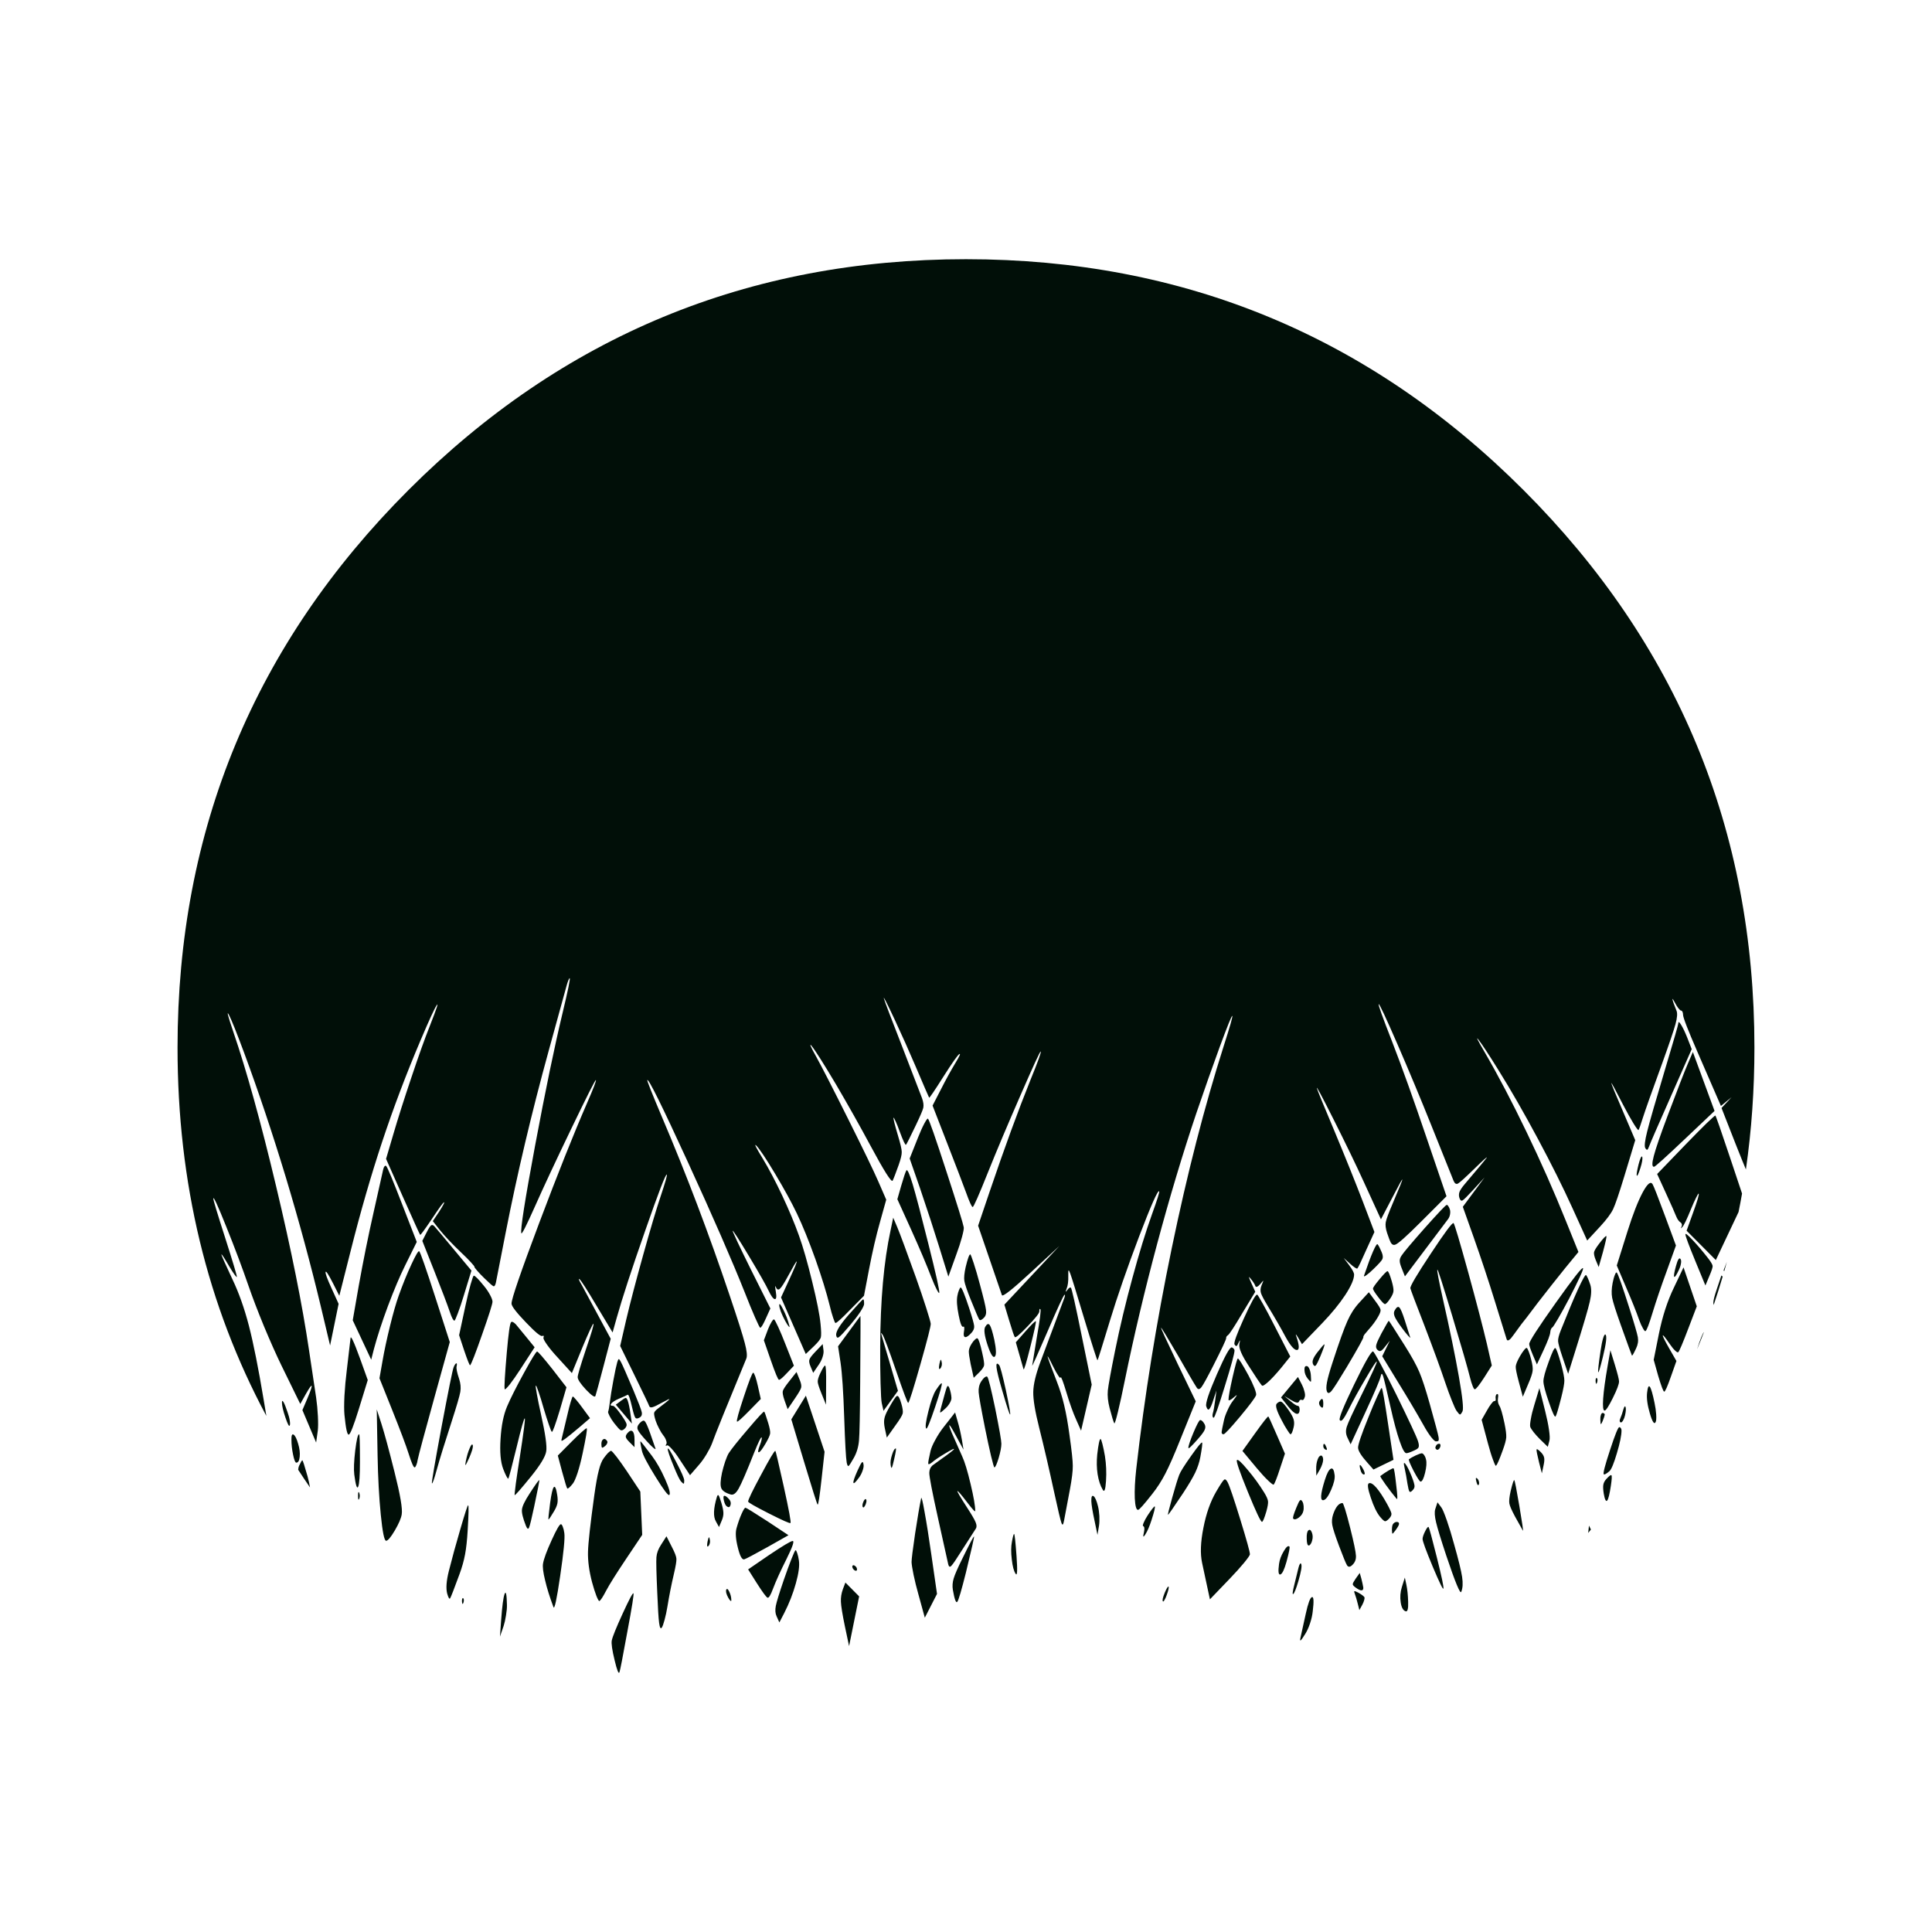 <?xml version="1.0" encoding="utf-8"?>
<!-- Generator: Adobe Illustrator 16.0.0, SVG Export Plug-In . SVG Version: 6.00 Build 0)  -->
<!DOCTYPE svg PUBLIC "-//W3C//DTD SVG 1.1//EN" "http://www.w3.org/Graphics/SVG/1.1/DTD/svg11.dtd">
<svg version="1.1" id="Layer_1" xmlns="http://www.w3.org/2000/svg" xmlns:xlink="http://www.w3.org/1999/xlink" x="0px" y="0px"
	 width="300px" height="300px" viewBox="0 0 300 300" enable-background="new 0 0 300 300" xml:space="preserve">
<g>
	<path fill-rule="evenodd" clip-rule="evenodd" fill="#010F08" d="M137.265,155.085c0.135,0.477,1.066,2.927,2.794,7.351
		l3.105,8.067c0.221,0.6,0.288,1.109,0.202,1.525c-0.098,0.391-0.478,1.279-1.139,2.664c-0.932,1.947-1.446,2.971-1.544,3.068
		c-0.11,0.086-0.441-0.611-0.992-2.093c-0.208-0.589-0.411-1.099-0.606-1.526c-0.196-0.417-0.306-0.613-0.331-0.589
		c-0.073,0.075,0.153,0.999,0.68,2.774c0.393,1.299,0.588,2.15,0.588,2.556c0.012,0.403-0.146,1.078-0.478,2.021
		c-0.478,1.336-0.791,2.146-0.937,2.426c-0.171,0.33-1.317-1.476-3.437-5.421c-1.678-3.125-3.467-6.303-5.366-9.538
		c-1.923-3.233-3.186-5.225-3.786-5.972c-0.195-0.245-0.232-0.214-0.109,0.093c0.122,0.293,0.367,0.765,0.735,1.413
		c0.992,1.802,2.689,5.109,5.09,9.924c2.401,4.814,3.951,8.025,4.649,9.631l1.231,2.829l-0.955,3.419
		c-0.625,2.205-1.201,4.69-1.728,7.46l-0.772,4.043l-2.094,2.114c-1.36,1.407-2.138,2.113-2.334,2.113
		c-0.061,0-0.178-0.259-0.349-0.772c-0.184-0.54-0.362-1.171-0.533-1.892c-0.502-2.036-1.25-4.462-2.242-7.278
		c-1.017-2.831-1.973-5.182-2.867-7.057c-0.82-1.716-1.948-3.773-3.381-6.175c-1.446-2.413-2.425-3.877-2.94-4.393
		c-0.355-0.331-0.018,0.344,1.011,2.021c0.956,1.582,1.966,3.498,3.032,5.752c1.066,2.278,1.93,4.342,2.591,6.192
		c0.649,1.802,1.335,4.19,2.058,7.167c0.735,2.99,1.17,5.189,1.305,6.599c0.11,1.09,0.122,1.788,0.036,2.095
		c-0.098,0.307-0.453,0.752-1.065,1.341l-1.268,1.213l-3.841-8.783l1.286-2.794c0.858-1.861,1.238-2.792,1.14-2.792
		c-0.074,0-0.508,0.734-1.305,2.205c-0.601,1.113-1.029,1.788-1.287,2.02c-0.257,0.245-0.472,0.154-0.643-0.275
		c-0.135-0.293-0.135-0.049,0,0.736c0.135,0.808,0.08,1.193-0.166,1.156c-0.245-0.035-0.569-0.483-0.974-1.341
		c-0.404-0.858-1.403-2.616-2.996-5.273c-1.604-2.671-2.462-4.007-2.573-4.007c-0.037,0,0.221,0.596,0.772,1.782
		c0.588,1.237,1.28,2.659,2.077,4.265l3.014,6.027l-0.68,1.506c-0.441,0.992-0.742,1.489-0.9,1.489
		c-0.062,0-0.325-0.527-0.791-1.579c-0.49-1.116-1.017-2.397-1.58-3.842c-1.973-4.962-4.938-11.755-8.895-20.38
		c-3.969-8.648-6.058-12.87-6.266-12.662c-0.073,0.062,0.692,1.991,2.297,5.788c3.773,8.859,7.277,18.095,10.511,27.713
		c1.237,3.662,2.016,6.112,2.334,7.35c0.318,1.202,0.398,1.998,0.239,2.391c-3.05,7.375-4.833,11.785-5.348,13.229
		c-0.184,0.466-0.465,1.017-0.845,1.654c-0.392,0.65-0.778,1.188-1.158,1.619l-1.396,1.616l-1.599-2.426
		c-0.429-0.675-0.839-1.227-1.231-1.654c-0.38-0.428-0.625-0.613-0.735-0.551c-0.11,0.062-0.178,0.072-0.203,0.037
		c-0.024-0.037,0.006-0.117,0.092-0.24c0.073-0.11,0.061-0.3-0.037-0.569c-0.085-0.269-0.232-0.533-0.441-0.789
		c-0.208-0.258-0.423-0.606-0.644-1.048c-0.232-0.441-0.41-0.847-0.533-1.213c-0.196-0.613-0.275-1.023-0.239-1.23
		c0.049-0.196,0.276-0.443,0.681-0.736c1.029-0.772,1.586-1.225,1.672-1.358c0.085-0.124-0.293,0.048-1.14,0.514
		c-0.673,0.379-1.158,0.613-1.452,0.696c-0.281,0.075-0.453,0.027-0.514-0.146c-0.074-0.233-0.858-1.874-2.352-4.924l-2.169-4.431
		l0.938-4.08c0.637-2.694,1.513-6.038,2.628-10.032c1.115-4.007,2.015-7.032,2.701-9.079c0.735-2.191,1.06-3.332,0.974-3.418
		c-0.159-0.159-1.28,2.75-3.363,8.729c-2.095,5.979-3.565,10.476-4.41,13.49l-0.644,2.296l-2.371-3.95
		c-1.556-2.622-2.475-4.063-2.756-4.318c-0.11-0.099-0.135-0.055-0.074,0.128c0.074,0.184,0.214,0.448,0.423,0.79l4.484,8.325
		l-1.103,4.207c-0.735,2.795-1.158,4.35-1.268,4.669c-0.086,0.282-0.57-0.037-1.452-0.955c-0.87-0.933-1.305-1.588-1.305-1.967
		c0-0.317,0.429-1.765,1.287-4.338c0.869-2.536,1.255-3.853,1.157-3.95c-0.037-0.037-0.227,0.312-0.57,1.048
		c-0.343,0.748-0.735,1.654-1.176,2.72l-1.599,3.896l-2.278-2.501c-0.638-0.686-1.164-1.323-1.581-1.91
		c-0.416-0.589-0.6-0.95-0.551-1.085c0.049-0.134,0.055-0.227,0.019-0.275c-0.025-0.049-0.086-0.049-0.184,0
		c-0.233,0.147-1.091-0.558-2.573-2.112c-1.482-1.544-2.224-2.512-2.224-2.904c-0.012-0.699,1.421-4.876,4.301-12.533
		c2.891-7.668,5.365-13.869,7.423-18.598c0.993-2.278,1.452-3.474,1.378-3.583c-0.085-0.073-1.348,2.419-3.786,7.48
		c-2.438,5.059-4.331,9.107-5.679,12.146c-1.322,2.964-2.027,4.355-2.113,4.17c-0.172-0.524,0.539-5.059,2.132-13.598
		c1.605-8.576,3.026-15.438,4.263-20.582c0.845-3.528,1.219-5.335,1.121-5.421c-0.037-0.049-0.104,0.049-0.202,0.293
		c-0.111,0.259-0.215,0.576-0.313,0.957l-2.756,10.015c-2.659,9.666-4.888,19.101-6.689,28.301l-1.507,7.699
		c-0.098,0.43-0.227,0.612-0.386,0.551c-0.171-0.072-0.649-0.496-1.434-1.268c-0.441-0.428-0.808-0.814-1.103-1.158
		c-0.294-0.342-0.428-0.531-0.404-0.568c0.037-0.038-0.147-0.276-0.551-0.717c-0.416-0.455-0.918-0.955-1.507-1.507
		c-1.433-1.371-2.536-2.536-3.308-3.493l-1.103-1.396l0.974-1.451c0.625-0.981,0.882-1.471,0.772-1.471
		c-0.122,0-0.753,0.864-1.893,2.591c-1.152,1.702-1.758,2.525-1.819,2.463c-0.049-0.037-0.95-2.021-2.702-5.954l-2.591-5.844
		l1.122-3.805c0.735-2.512,1.666-5.438,2.793-8.783c1.127-3.381,2.089-6.071,2.885-8.067c1.053-2.671,1.403-3.731,1.047-3.18
		c-0.355,0.54-1.182,2.34-2.481,5.402c-2.229,5.245-4.22,10.507-5.973,15.786c-1.739,5.244-3.369,10.886-4.888,16.926l-1.764,6.982
		l-0.992-1.966c-0.699-1.373-1.079-1.949-1.14-1.729c-0.061,0.21,0.245,1.048,0.919,2.519l1.102,2.426l-1.322,6.468l-1.396-5.879
		c-1.581-6.616-3.406-13.362-5.477-20.233c-2.083-6.861-4.245-13.318-6.487-19.37c-1.151-3.098-1.929-5.041-2.334-5.824
		c-0.416-0.796-0.189,0.086,0.68,2.645c2.046,5.979,4.251,13.938,6.616,23.872c2.376,9.96,4.086,18.47,5.127,25.524l1.103,7.353
		c0.134,0.942,0.227,1.91,0.275,2.902c0.049,0.981,0.043,1.727-0.018,2.243l-0.257,1.837l-2.132-5.035l0.79-1.856
		c0.49-1.151,0.705-1.788,0.643-1.91c-0.049-0.123-0.355,0.312-0.919,1.304l-0.845,1.509l-2.94-6.01
		c-0.809-1.667-1.709-3.689-2.701-6.064c-0.98-2.391-1.771-4.455-2.371-6.192c-0.993-2.881-2.15-5.961-3.473-9.245
		c-1.323-3.308-1.997-4.772-2.021-4.391c0,0.244,0.606,2.254,1.819,6.027c1.225,3.835,1.837,5.875,1.837,6.119
		c0,0.11-0.11,0.012-0.331-0.295c-0.221-0.294-0.49-0.711-0.809-1.249c-0.748-1.287-1.164-1.93-1.25-1.93
		c-0.073,0,0.49,1.279,1.691,3.84c1.004,2.095,1.862,4.51,2.572,7.24c0.711,2.757,1.477,6.599,2.297,11.522
		c0.15,0.897,0.289,1.725,0.414,2.481c-9.194-17.155-13.792-36.218-13.792-57.188c0-33.813,11.951-62.67,35.853-86.572
		C87.33,52.2,116.187,40.249,150,40.249c33.814,0,62.67,11.952,86.572,35.853c23.902,23.902,35.854,52.76,35.854,86.572
		c0,6.49-0.441,12.798-1.324,18.919c-0.398-0.959-0.932-2.277-1.598-3.96l-2.188-5.586l1.563-1.672l-1.654,1.358l-3.639-8.38
		c-1.494-3.43-2.242-5.359-2.242-5.787c0-0.172-0.029-0.326-0.092-0.461c-0.061-0.121-0.135-0.184-0.219-0.184
		c-0.086,0-0.221-0.116-0.404-0.348c-0.186-0.234-0.363-0.517-0.533-0.847c-0.307-0.576-0.436-0.748-0.387-0.515
		c0.037,0.234,0.246,0.814,0.625,1.747c0.158,0.391,0.104,1.083-0.166,2.075c-0.281,1.017-0.961,3.019-2.039,6.01
		c-1.594,4.361-2.609,7.229-3.051,8.601c-0.318,1.029-0.533,1.636-0.645,1.819c-0.047,0.086-0.307-0.245-0.771-0.992
		c-0.465-0.762-0.998-1.716-1.598-2.867c-1.238-2.413-1.857-3.553-1.857-3.418c0,0.134,0.633,1.665,1.895,4.594l1.818,4.263
		l-1.691,5.588c-0.82,2.695-1.402,4.404-1.744,5.125c-0.344,0.713-1.006,1.602-1.984,2.666l-2.041,2.206l-2.314-5.09
		c-1.447-3.187-3.229-6.758-5.348-10.716c-2.145-4.005-4.191-7.571-6.139-10.693c-1.471-2.366-2.475-3.897-3.014-4.597
		c-0.539-0.71-0.264-0.134,0.826,1.729c2.158,3.712,4.35,7.889,6.58,12.533c2.242,4.655,4.268,9.237,6.082,13.745l1.967,4.869
		l-2.041,2.481c-1.334,1.654-2.762,3.46-4.281,5.421c-1.469,1.96-2.314,3.063-2.535,3.308l-1.195,1.637
		c-0.574,0.831-0.938,1.078-1.084,0.734l-1.818-5.862c-1.029-3.332-2.139-6.678-3.326-10.034l-1.672-4.704l3.381-4.558l-1.838,2.004
		c-0.857,0.931-1.385,1.451-1.582,1.562c-0.207,0.121-0.371-0.013-0.496-0.403c-0.096-0.307-0.09-0.613,0.02-0.92
		c0.123-0.307,0.381-0.692,0.771-1.157c2.156-2.536,3.309-3.922,3.455-4.153c0.135-0.233-0.521,0.355-1.967,1.765
		c-1.373,1.334-2.199,2.082-2.48,2.24c-0.281,0.161-0.516,0.024-0.697-0.403l-3.457-8.618c-1.689-4.215-3.447-8.422-5.271-12.626
		c-1.838-4.225-2.807-6.289-2.904-6.192c-0.098,0.073,0.594,2.003,2.076,5.789c1.555,4.019,3.332,8.974,5.328,14.866l3.125,9.17
		l-4.063,4.062c-2.18,2.182-3.479,3.333-3.895,3.454c-0.281,0.099-0.516-0.011-0.699-0.331c-0.109-0.196-0.299-0.692-0.568-1.486
		c-0.221-0.675-0.289-1.239-0.203-1.691c0.086-0.454,0.455-1.44,1.104-2.96c0.98-2.302,1.471-3.515,1.471-3.639
		c-0.014-0.121-0.521,0.792-1.527,2.739l-1.799,3.436l-2.666-5.824c-1.213-2.659-2.781-5.898-4.703-9.723
		c-1.912-3.798-2.764-5.377-2.555-4.739c0.086,0.304,0.992,2.51,2.719,6.616c1.654,3.967,3.111,7.588,4.373,10.858l1.82,4.779
		l-1.25,2.736c-0.783,1.777-1.248,2.753-1.396,2.922c-0.049,0.051-0.184,0-0.404-0.146c-0.221-0.147-0.465-0.344-0.734-0.589
		l-0.992-0.899l0.807,1.065c0.541,0.723,0.811,1.23,0.811,1.525c0,0.711-0.461,1.77-1.379,3.179
		c-0.93,1.397-2.113,2.842-3.547,4.338l-3.162,3.288l-0.586-0.993c-0.16-0.269-0.27-0.434-0.33-0.496
		c-0.063-0.048-0.057,0.024,0.018,0.221c0.488,1.423,0.527,2.146,0.109,2.17c-0.416,0.024-1.01-0.661-1.781-2.06
		c-0.736-1.383-1.631-2.939-2.684-4.666c-0.625-1.03-0.998-1.733-1.121-2.113c-0.109-0.381-0.08-0.778,0.092-1.195
		c0.195-0.454,0.287-0.692,0.275-0.717c-0.023-0.013-0.178,0.152-0.459,0.496c-0.184,0.221-0.35,0.362-0.496,0.424
		c-0.135,0.06-0.227,0.031-0.277-0.093c-0.086-0.269-0.316-0.637-0.697-1.103c-0.209-0.269-0.307-0.355-0.295-0.258
		c0.014,0.086,0.135,0.386,0.369,0.901l0.605,1.341l-1.967,3.253c-1.273,2.157-2.033,3.319-2.277,3.491
		c-0.086,0.049-0.158,0.124-0.221,0.221c-0.049,0.1-0.068,0.179-0.055,0.238c0.037,0.147-0.639,1.588-2.023,4.32
		c-0.916,1.799-1.518,2.891-1.799,3.271c-0.283,0.379-0.527,0.417-0.736,0.11c-0.416-0.638-1.391-2.305-2.922-5
		c-1.68-2.878-2.555-4.317-2.627-4.317c-0.074,0,0.803,1.905,2.627,5.716l2.758,5.714l-2.408,5.954
		c-0.93,2.329-1.697,4.073-2.297,5.238c-0.6,1.164-1.281,2.223-2.041,3.18c-1.297,1.654-2.033,2.479-2.205,2.479
		c-0.279,0.026-0.451-0.575-0.514-1.799c-0.049-1.213,0.023-2.715,0.221-4.504c1.285-11.319,3.123-22.757,5.514-34.308
		c2.4-11.589,5.09-22.054,8.066-31.389c0.979-3.05,1.428-4.618,1.342-4.704s-0.734,1.513-1.947,4.797
		c-1.189,3.246-2.408,6.702-3.656,10.365c-2.109,6.271-4.131,13.016-6.066,20.231c-1.947,7.265-3.625,14.353-5.033,21.262
		c-0.381,1.888-0.73,3.486-1.049,4.796c-0.318,1.299-0.51,1.905-0.57,1.819c-0.135-0.231-0.379-1.029-0.734-2.388
		c-0.258-0.993-0.35-1.893-0.275-2.702c0.086-0.833,0.459-2.884,1.119-6.157c0.748-3.698,1.65-7.478,2.703-11.337
		c1.041-3.847,2.053-7.137,3.031-9.869c0.834-2.303,1.207-3.498,1.121-3.584c-0.209-0.207-1.248,2.14-3.123,7.04
		c-1.861,4.911-3.369,9.262-4.521,13.046c-1.225,4.043-1.867,6.096-1.93,6.157c-0.061,0.036-0.748-2.107-2.057-6.433
		c-1.213-4.056-1.938-6.396-2.17-7.02c-0.146-0.403-0.238-0.564-0.275-0.479c-0.037,0.062-0.049,0.326-0.037,0.792
		c0.025,0.869-0.061,1.544-0.258,2.02c-0.207,0.541-0.17,0.606,0.111,0.203c0.1-0.147,0.203-0.258,0.313-0.331
		c0.111-0.062,0.189-0.068,0.238-0.018c0.135,0.11,0.705,2.646,1.709,7.606l1.525,7.443l-1.652,7.149l-0.736-1.654
		c-0.516-1.14-1.041-2.611-1.58-4.41c-0.221-0.734-0.416-1.33-0.588-1.782c-0.172-0.43-0.264-0.571-0.277-0.424
		c-0.01,0.159-0.127,0.073-0.348-0.258c-0.221-0.317-0.482-0.782-0.789-1.396c-0.65-1.323-0.938-1.833-0.865-1.526
		c0.073,0.307,0.539,1.563,1.396,3.769c0.479,1.225,0.865,2.462,1.158,3.712c0.307,1.274,0.582,2.816,0.826,4.631
		c0.344,2.402,0.516,3.998,0.516,4.797c0.012,0.783-0.135,1.996-0.441,3.639l-0.918,4.869c-0.123,0.673-0.258,0.79-0.404,0.349
		c-0.16-0.441-0.521-1.96-1.085-4.559c-0.82-3.784-1.61-7.189-2.37-10.217c-0.639-2.523-0.944-4.38-0.92-5.568
		c0.025-1.187,0.393-2.73,1.103-4.629l3.714-9.924c0.072-0.196,0.109-0.345,0.109-0.441c0-0.1-0.031-0.117-0.092-0.055
		c-0.197,0.172-1.072,2.07-2.629,5.696c-1.579,3.651-2.371,5.409-2.371,5.274l0.717-4.375c0.49-2.781,0.676-4.245,0.552-4.391
		c-0.11-0.11-0.165,0.011-0.165,0.366c0,0.271-0.605,1.036-1.818,2.298c-1.201,1.261-1.863,1.819-1.985,1.671
		c-0.11-0.134-0.405-0.996-0.882-2.591l-0.736-2.443l8.527-9.097l-4.373,4.044c-2.903,2.682-4.416,3.877-4.539,3.584l-3.694-10.788
		l1.765-5.218c2.314-6.826,4.447-12.656,6.395-17.495c1.141-2.794,1.661-4.238,1.563-4.338c-0.086-0.086-1.139,2.194-3.161,6.837
		c-2.033,4.655-3.706,8.618-5.017,11.889c-1.445,3.614-2.242,5.423-2.389,5.423c-0.148,0-0.496-0.768-1.047-2.298
		c-0.54-1.472-1.544-4.094-3.014-7.866l-2.169-5.587l1.287-2.498c0.784-1.544,1.537-2.916,2.261-4.117
		c0.649-1.065,0.851-1.524,0.606-1.379c-0.258,0.148-1.09,1.33-2.5,3.549c-1.396,2.205-2.125,3.277-2.187,3.215
		c-0.037-0.037-0.741-1.667-2.114-4.889c-0.992-2.327-2.094-4.79-3.307-7.388C137.633,155.575,137.105,154.545,137.265,155.085z
		 M261.051,159.146c0.293,0.479,0.605,1.134,0.938,1.967l0.699,1.8l-3.182,7.205c-2.082,4.692-3.232,7.339-3.453,7.938
		c-0.1,0.282-0.191,0.441-0.277,0.477c-0.072,0.024-0.17-0.06-0.293-0.256c-0.172-0.271-0.074-1.134,0.293-2.591
		c0.355-1.434,1.299-4.711,2.832-9.832c1.334-4.447,2.002-6.768,2.002-6.964C260.609,158.583,260.758,158.669,261.051,159.146z
		 M266.232,172.505l-4.559,4.318c-3.037,2.88-4.648,4.331-4.832,4.355c-0.33,0.024-0.344-0.538-0.037-1.689
		c0.295-1.14,1-3.193,2.113-6.157c1.619-4.3,2.672-7.013,3.16-8.14l0.791-1.839L266.232,172.505z M119.256,206.409
		c0.184-0.465,0.368-0.844,0.551-1.138c0.184-0.307,0.318-0.435,0.405-0.386c0.085,0.062,0.293,0.445,0.625,1.158
		c0.343,0.747,0.698,1.592,1.065,2.536l1.378,3.49l-1.047,1.103c-0.674,0.724-1.097,1.086-1.268,1.086
		c-0.146,0-0.576-1.023-1.286-3.07l-1.066-3.069L119.256,206.409z M121.002,202.681c0-0.38,0.202-0.166,0.606,0.644
		c0.416,0.808,0.735,1.641,0.955,2.499c0.074,0.256,0.043,0.307-0.092,0.146c-0.135-0.146-0.324-0.445-0.57-0.9
		c-0.245-0.451-0.459-0.912-0.643-1.378C121.088,203.226,121.002,202.888,121.002,202.681z M73.571,198.087
		c0.196,0,0.729,0.538,1.599,1.616c0.355,0.428,0.662,0.882,0.918,1.36c0.257,0.477,0.387,0.832,0.387,1.065
		c0,0.342-0.533,2.027-1.599,5.053c-1.054,3.015-1.678,4.62-1.875,4.816c-0.073,0.06-0.38-0.699-0.919-2.28l-0.79-2.389l0.992-4.613
		c0.27-1.262,0.533-2.351,0.79-3.271C73.333,198.539,73.498,198.087,73.571,198.087z M73.204,197.295l-1.194,3.896
		c-0.319,1.055-0.625,1.966-0.919,2.737c-0.282,0.761-0.459,1.14-0.532,1.14c-0.171,0-0.411-0.458-0.717-1.378
		c-0.417-1.213-1.201-3.277-2.353-6.192l-1.911-4.814l0.699-1.378c0.294-0.576,0.514-0.92,0.661-1.03s0.318-0.062,0.515,0.147
		c0.208,0.221,1.243,1.451,3.106,3.694L73.204,197.295z M69.841,208.395l-2.371,8.546c-1.568,5.66-2.438,8.9-2.61,9.721
		c-0.049,0.331-0.122,0.613-0.22,0.847c-0.098,0.231-0.184,0.349-0.257,0.349c-0.172,0-0.478-0.699-0.919-2.095
		c-0.417-1.311-1.286-3.621-2.609-6.928l-1.93-4.816l0.478-2.719c0.27-1.557,0.656-3.356,1.158-5.403
		c0.502-2.033,0.95-3.595,1.342-4.686c0.637-1.789,1.298-3.419,1.984-4.888c0.687-1.481,1.091-2.156,1.213-2.022
		c0.184,0.184,1.023,2.585,2.518,7.205L69.841,208.395z M81.565,207.422l1.452,1.782l-2.242,3.455
		c-0.613,0.942-1.158,1.721-1.635,2.334c-0.478,0.588-0.736,0.826-0.772,0.716c-0.086-0.295,0.024-2.205,0.331-5.733
		c0.257-2.953,0.478-4.508,0.662-4.669c0.147-0.134,0.398-0.018,0.753,0.351C80.224,205.779,80.708,206.368,81.565,207.422z
		 M96.083,211.041c0.061-0.012,0.171,0.135,0.331,0.44c0.208,0.369,0.864,1.857,1.967,4.466c0.759,1.813,1.182,2.923,1.268,3.326
		c0.085,0.405-0.037,0.692-0.368,0.864c-0.306,0.172-0.52,0.165-0.643-0.018c-0.123-0.186-0.288-0.73-0.496-1.637
		c-0.306-1.334-0.533-1.972-0.68-1.909c-0.147,0.097-0.618,0.311-1.415,0.642c-0.551,0.245-0.925,0.485-1.122,0.717
		c-0.195,0.244-0.11,0.368,0.258,0.368c0.196,0,0.643,0.496,1.341,1.488c0.466,0.673,0.723,1.12,0.772,1.341
		c0.049,0.234-0.049,0.472-0.294,0.717c-0.246,0.234-0.459,0.307-0.644,0.221c-0.171-0.097-0.496-0.452-0.974-1.065
		c-0.294-0.379-0.533-0.747-0.717-1.103c-0.184-0.354-0.263-0.582-0.239-0.682c0.085-0.196,0.184-0.747,0.294-1.651
		c0.085-0.724,0.257-1.784,0.515-3.18c0.257-1.386,0.459-2.334,0.606-2.85C95.942,211.206,96.021,211.041,96.083,211.041z
		 M97.167,217.068c0.098,0,0.202,0.147,0.313,0.44c0.159,0.479,0.3,1.171,0.422,2.077l0.22,1.472l-2.499-2.94l0.809-0.608
		C96.824,217.216,97.069,217.068,97.167,217.068z M87.96,215.414l-1.01,3.474c-0.699,2.304-1.116,3.455-1.25,3.455
		c-0.061,0-0.214-0.361-0.459-1.085c-0.257-0.734-0.533-1.597-0.827-2.591c-0.282-1.004-0.545-1.854-0.791-2.554
		c-0.233-0.687-0.374-1.004-0.422-0.955c-0.049,0.037,0.006,0.482,0.165,1.341c0.16,0.882,0.368,1.898,0.625,3.05
		c0.686,3.063,0.961,5,0.827,5.809c-0.122,0.808-0.9,2.1-2.333,3.877c-1.629,2.01-2.487,2.984-2.573,2.922
		c-0.024-0.023,0.037-0.619,0.184-1.783c0.171-1.237,0.38-2.62,0.625-4.153c0.6-3.895,0.858-5.886,0.771-5.972
		c-0.11-0.086-0.539,1.422-1.286,4.521c-0.76,3.125-1.188,4.735-1.286,4.834c-0.037,0.036-0.135-0.092-0.294-0.386
		c-0.159-0.307-0.325-0.688-0.496-1.14c-0.404-1.065-0.539-2.622-0.404-4.669c0.123-2.044,0.459-3.718,1.011-5.015
		c0.539-1.264,1.415-3.004,2.628-5.221c1.213-2.218,1.893-3.32,2.04-3.308c0.159,0.024,0.961,0.95,2.407,2.774L87.96,215.414z
		 M88.953,216.85c0.061,0.011,0.232,0.183,0.514,0.514c0.294,0.342,0.601,0.734,0.919,1.176l1.231,1.672l-1.563,1.343
		c-1.115,0.943-1.874,1.562-2.279,1.854c-0.318,0.233-0.508,0.338-0.569,0.313c-0.049-0.014-0.03-0.179,0.055-0.496l0.845-3.547
		c0.172-0.771,0.343-1.439,0.515-2.004C88.782,217.125,88.892,216.85,88.953,216.85z M88.788,223.832
		c0.601-0.601,1.127-1.104,1.58-1.507c0.453-0.405,0.699-0.582,0.735-0.533c0.111,0.086-0.104,1.396-0.643,3.932
		c-0.233,1.103-0.49,2.095-0.772,2.978c-0.294,0.882-0.545,1.446-0.754,1.691c-0.195,0.245-0.373,0.44-0.532,0.589
		c-0.171,0.146-0.276,0.194-0.313,0.146c-0.085-0.073-0.355-0.948-0.809-2.627l-0.661-2.48L88.788,223.832z M93.382,224.235
		c0-0.391,0.104-0.642,0.312-0.752c0.208-0.1,0.404,0,0.588,0.293c0.061,0.1,0.055,0.221-0.019,0.368
		c-0.061,0.159-0.171,0.3-0.33,0.422c-0.233,0.185-0.38,0.258-0.441,0.22C93.418,224.738,93.382,224.555,93.382,224.235z
		 M94.411,225.613c0.232-0.221,0.392-0.33,0.478-0.33c0.085,0,0.374,0.313,0.863,0.937c0.466,0.613,0.993,1.354,1.581,2.226
		l2.095,3.16l0.294,6.727l-2.463,3.674c-1.568,2.34-2.622,4.018-3.161,5.037c-0.465,0.893-0.802,1.413-1.011,1.561
		c-0.085,0.049-0.245-0.216-0.478-0.791c-0.22-0.576-0.447-1.293-0.68-2.148c-0.453-1.729-0.661-3.297-0.625-4.706
		c0.037-1.396,0.361-4.312,0.974-8.746c0.245-1.753,0.478-3.046,0.698-3.877c0.208-0.858,0.466-1.495,0.772-1.912
		C93.97,226.116,94.19,225.848,94.411,225.613z M70.907,212.144c-0.085,0.295,0.043,0.95,0.386,1.967
		c0.232,0.71,0.294,1.385,0.184,2.021c-0.11,0.637-0.558,2.17-1.341,4.596c-1.066,3.271-1.832,5.745-2.297,7.423
		c-0.417,1.533-0.674,2.261-0.772,2.188c-0.074-0.086,0.422-2.994,1.488-8.729c1.079-5.723,1.703-8.814,1.875-9.279
		c0.147-0.369,0.282-0.578,0.405-0.627C70.956,211.654,70.98,211.802,70.907,212.144z M72.929,224.879
		c0.232-0.551,0.392-0.71,0.478-0.479c0.049,0.11,0.018,0.368-0.092,0.772c-0.123,0.393-0.282,0.809-0.478,1.25
		c-0.282,0.624-0.459,0.975-0.533,1.048c-0.073,0.072-0.067-0.104,0.019-0.534C72.481,226.13,72.683,225.441,72.929,224.879z
		 M82.227,231.937c0.943-1.458,1.446-2.157,1.507-2.096c0.048,0.049-0.215,1.421-0.791,4.115c-0.392,1.851-0.655,2.929-0.79,3.235
		c-0.122,0.307-0.282,0.228-0.478-0.238c-0.477-1.202-0.686-2.053-0.625-2.556C81.1,233.884,81.492,233.063,82.227,231.937z
		 M72.212,241.382c-0.184,0.979-0.466,1.984-0.846,3.015c-0.857,2.34-1.348,3.601-1.47,3.784c-0.11,0.183-0.264-0.062-0.459-0.734
		c-0.208-0.81-0.123-1.974,0.257-3.491c0.49-1.949,1.091-4.135,1.801-6.561c0.711-2.439,1.109-3.659,1.195-3.659
		c0.11,0,0.086,1.319-0.073,3.952C72.53,239.17,72.396,240.402,72.212,241.382z M85.424,233.369c0.196-1.422,0.386-2.235,0.57-2.445
		c0.196-0.207,0.374,0.203,0.533,1.232c0.086,0.515,0.092,0.955,0.018,1.323c-0.085,0.38-0.27,0.797-0.551,1.249
		c-0.478,0.809-0.753,1.213-0.827,1.213C85.118,235.941,85.204,235.085,85.424,233.369z M86.986,244.707
		c-0.539,3.677-0.888,5.286-1.047,4.834c-0.588-1.567-1.023-2.966-1.305-4.189c-0.294-1.202-0.398-2.054-0.313-2.557
		c0.123-0.734,0.563-1.934,1.323-3.602c0.76-1.678,1.244-2.516,1.452-2.516c0.098,0,0.196,0.135,0.294,0.403
		c0.111,0.27,0.19,0.594,0.239,0.975C87.74,238.814,87.525,241.033,86.986,244.707z M125.854,212.163
		c-0.196-0.454-0.251-0.803-0.166-1.047c0.073-0.245,0.374-0.645,0.9-1.195l1.158-1.213l0.128,0.975
		c0.037,0.279-0.012,0.631-0.147,1.047c-0.135,0.417-0.331,0.808-0.588,1.176l-0.864,1.268L125.854,212.163z M122.508,214.534
		l1.176-1.488l0.478,1.175c0.232,0.552,0.313,0.969,0.239,1.251c-0.073,0.279-0.386,0.826-0.937,1.634l-1.158,1.709l-0.496-1.396
		c-0.233-0.675-0.319-1.147-0.257-1.416C121.626,215.733,121.945,215.244,122.508,214.534z M117.676,215.195l0.459,2.038
		l-1.782,1.819c-1.188,1.213-1.826,1.777-1.912,1.691c-0.11-0.11,0.246-1.402,1.066-3.877s1.304-3.712,1.452-3.712
		c0.073,0,0.184,0.201,0.331,0.606C117.424,214.166,117.553,214.645,117.676,215.195z M118.668,219.2
		c0.073,0.073,0.282,0.669,0.625,1.782c0.233,0.771,0.331,1.313,0.294,1.618c-0.049,0.318-0.288,0.839-0.716,1.562
		c-0.502,0.858-0.846,1.306-1.029,1.341c-0.196,0.051-0.141-0.33,0.166-1.138c0.11-0.271,0.19-0.521,0.239-0.754
		c0.049-0.234,0.055-0.368,0.018-0.404c-0.098-0.099-0.483,0.687-1.157,2.352c-1.164,2.941-1.96,4.79-2.389,5.551
		c-0.417,0.759-0.833,1.078-1.25,0.955c-0.821-0.245-1.311-0.576-1.47-0.993c-0.171-0.416-0.135-1.206,0.11-2.37
		c0.135-0.587,0.301-1.176,0.497-1.765c0.208-0.6,0.393-1.027,0.551-1.285c0.417-0.648,1.421-1.905,3.014-3.767
		C117.749,220.021,118.582,219.128,118.668,219.2z M122.876,220.396l2.26-3.676l2.903,8.711l-0.459,4.172
		c-0.306,2.792-0.515,4.133-0.625,4.025c-0.098-0.1-0.803-2.329-2.114-6.691L122.876,220.396z M99.354,220.965
		c0.343-0.355,0.594-0.452,0.753-0.293c0.171,0.158,0.441,0.747,0.809,1.764l0.863,2.481c0.061,0.158-0.043,0.128-0.312-0.093
		c-0.27-0.221-0.606-0.559-1.011-1.01c-0.821-0.883-1.298-1.496-1.433-1.84C98.901,221.644,99.011,221.309,99.354,220.965z
		 M98.527,224.714l-0.79-0.79c-0.331-0.33-0.515-0.582-0.551-0.754c-0.049-0.158,0.025-0.361,0.22-0.606
		c0.331-0.393,0.601-0.496,0.809-0.313c0.208,0.186,0.312,0.62,0.312,1.306V224.714z M99.464,223.814
		c0.049,0,0.65,0.765,1.801,2.295c0.711,0.957,1.385,2.15,2.021,3.584c0.637,1.434,0.852,2.249,0.643,2.443
		c-0.159,0.161-0.87-0.776-2.132-2.81c-1.261-2.035-1.966-3.376-2.113-4.024C99.464,224.311,99.391,223.814,99.464,223.814z
		 M104.978,226.975c0.845,1.616,1.268,2.584,1.268,2.904c0,0.304-0.025,0.47-0.074,0.494c-0.061,0.026-0.195-0.078-0.404-0.312
		c-0.233-0.245-0.638-1.085-1.213-2.519c-0.588-1.42-0.876-2.271-0.864-2.554C103.715,224.696,104.145,225.357,104.978,226.975z
		 M112.016,233.369c0.196,0.648,0.3,1.165,0.312,1.544c0.013,0.366-0.067,0.752-0.239,1.158l-0.441,1.047l-0.478-0.864
		c-0.441-0.747-0.392-2.016,0.146-3.804c0.086-0.282,0.178-0.362,0.276-0.238C111.679,232.333,111.819,232.719,112.016,233.369z
		 M102.644,239.875l0.845-1.323l0.864,1.709c0.429,0.821,0.655,1.414,0.68,1.782c0.024,0.355-0.104,1.134-0.386,2.333
		c-0.392,1.668-0.729,3.363-1.01,5.09c-0.123,0.748-0.27,1.434-0.441,2.061c-0.171,0.648-0.318,1.052-0.441,1.213
		c-0.171,0.244-0.307,0.004-0.405-0.717c-0.098-0.737-0.196-2.322-0.294-4.762c-0.134-2.975-0.177-4.794-0.128-5.456
		C101.976,241.168,102.215,240.523,102.644,239.875z M109.865,239.379c0.086-0.381,0.153-0.602,0.203-0.661
		c0.049-0.049,0.098,0.055,0.146,0.311c0.049,0.186,0.055,0.375,0.019,0.571c-0.049,0.207-0.123,0.359-0.221,0.459
		C109.792,240.29,109.743,240.064,109.865,239.379z M115.764,234.122c0.147,0.023,1.299,0.736,3.455,2.132l3.216,2.133l-3.216,1.819
		c-2.156,1.2-3.375,1.844-3.657,1.93c-0.343,0.084-0.674-0.527-0.993-1.839c-0.331-1.311-0.398-2.31-0.202-2.995
		c0.245-0.869,0.509-1.616,0.791-2.243C115.44,234.422,115.642,234.11,115.764,234.122z M113.229,232.818
		c0.233,0.269,0.3,0.569,0.202,0.899c-0.097,0.32-0.275,0.393-0.532,0.221c-0.208-0.123-0.374-0.435-0.497-0.938
		c-0.11-0.489-0.08-0.734,0.092-0.734C112.665,232.267,112.91,232.45,113.229,232.818z M116.169,233.167
		c0-0.294,0.667-1.679,2.003-4.153c1.323-2.487,2.064-3.73,2.224-3.73c0.049,0,0.484,1.843,1.304,5.532
		c0.809,3.675,1.158,5.566,1.047,5.677c-0.085,0.1-1.206-0.396-3.362-1.488C117.241,233.914,116.169,233.301,116.169,233.167z
		 M119.385,241.492c2.192-1.472,3.424-2.206,3.693-2.206c0.307-0.024-0.012,0.913-0.956,2.813c-0.931,1.85-1.629,3.387-2.095,4.611
		c-0.367,0.992-0.649,1.453-0.845,1.378c-0.195-0.073-0.759-0.838-1.69-2.296l-1.323-2.095L119.385,241.492z M123.538,240.72
		c0.073,0,0.159,0.152,0.257,0.459c0.11,0.319,0.196,0.692,0.257,1.122c0.123,0.82-0.037,2.014-0.478,3.582
		c-0.441,1.581-1.042,3.113-1.801,4.596l-0.753,1.451l-0.441-0.975c-0.196-0.428-0.233-0.962-0.11-1.6
		c0.123-0.624,0.533-1.958,1.231-4.004c0.441-1.275,0.84-2.364,1.195-3.271C123.25,241.174,123.464,240.72,123.538,240.72z
		 M59.495,181.62c0.049-0.232,0.122-0.404,0.22-0.515c0.086-0.11,0.172-0.123,0.258-0.037c0.196,0.196,1.035,2.212,2.517,6.047
		l2.224,5.734l-1.801,3.639c-0.833,1.678-1.727,3.791-2.683,6.338c-0.931,2.512-1.654,4.73-2.168,6.653l-0.422,1.654l-2.867-6.12
		l0.937-5.383c0.711-3.945,1.47-7.708,2.279-11.285L59.495,181.62z M53.853,212.732l0.57-4.869c0-0.662,0.496,0.372,1.488,3.104
		l1.195,3.326l-1.415,4.594c-0.771,2.487-1.28,3.779-1.525,3.879c-0.245,0.086-0.472-0.944-0.68-3.088
		c-0.061-0.661-0.061-1.643,0-2.939C53.56,215.414,53.682,214.08,53.853,212.732z M58.502,218.852l0.717,2.206
		c0.478,1.493,1.158,4,2.04,7.516c0.894,3.539,1.268,5.733,1.121,6.578c-0.098,0.613-0.459,1.451-1.084,2.519
		c-0.625,1.052-1.072,1.579-1.341,1.579c-0.282,0-0.557-1.348-0.827-4.042c-0.269-2.709-0.435-5.77-0.497-9.188L58.502,218.852z
		 M55.893,226.975c0,2.167-0.091,3.46-0.275,3.877c-0.184,0.416-0.386-0.214-0.606-1.893c-0.098-0.81-0.049-2.053,0.147-3.731
		c0.208-1.678,0.41-2.517,0.606-2.517C55.85,222.711,55.893,224.132,55.893,226.975z M44.022,217.712
		c0.159,0.269,0.367,0.789,0.625,1.562c0.171,0.468,0.288,0.906,0.35,1.323c0.061,0.405,0.055,0.661-0.019,0.771
		c-0.098,0.172-0.319-0.249-0.662-1.268c-0.343-1.004-0.521-1.758-0.533-2.259C43.771,217.484,43.851,217.442,44.022,217.712z
		 M46.301,224.2c0.22,0.721,0.3,1.389,0.238,2.002c-0.061,0.613-0.238,0.92-0.532,0.92c-0.16,0-0.325-0.41-0.496-1.232
		c-0.172-0.821-0.258-1.604-0.258-2.352c-0.012-0.65,0.098-0.906,0.331-0.771C45.829,222.912,46.068,223.391,46.301,224.2z
		 M48.138,230.971c-0.626-0.909-1.238-1.826-1.837-2.746c0.022-0.249,0.065-0.445,0.128-0.589c0.27-0.589,0.441-0.882,0.515-0.882
		c0.073,0,0.343,0.827,0.809,2.48C47.922,229.854,48.05,230.432,48.138,230.971z M55.599,232.267c0-0.575,0.062-0.729,0.184-0.458
		c0.11,0.317,0.11,0.624,0,0.917C55.661,233.008,55.599,232.854,55.599,232.267z M113.56,248.438
		c0.012,0.159-0.031,0.201-0.129,0.128c-0.097-0.072-0.214-0.233-0.349-0.479c-0.147-0.256-0.251-0.507-0.313-0.752
		c-0.048-0.245-0.042-0.417,0.019-0.517c0.11-0.183,0.263-0.065,0.459,0.352C113.443,247.574,113.547,247.997,113.56,248.438z
		 M97.406,253.418c-0.71,3.908-1.115,5.985-1.213,6.23c-0.122,0.368-0.373-0.245-0.753-1.837c-0.392-1.605-0.539-2.636-0.441-3.088
		c0.122-0.589,0.686-1.98,1.69-4.173c1.004-2.191,1.563-3.239,1.672-3.143C98.459,247.506,98.141,249.511,97.406,253.418z
		 M78.717,249.21c0.012,0.441-0.037,0.986-0.147,1.635c-0.098,0.637-0.221,1.182-0.367,1.636l-0.57,1.654l0.184-2.573
		c0.159-2.168,0.337-3.516,0.532-4.043C78.558,246.98,78.68,247.543,78.717,249.21z M71.734,248.659
		c-0.012-0.196,0.006-0.338,0.055-0.424c0.037-0.097,0.086-0.116,0.147-0.055c0.062,0.062,0.092,0.158,0.092,0.293
		c0,0.147-0.024,0.282-0.073,0.406c-0.049,0.146-0.098,0.2-0.147,0.165C71.771,248.996,71.746,248.866,71.734,248.659z
		 M264.947,174.473c0.906-0.869,1.377-1.286,1.414-1.251c0.098,0.1,0.871,2.31,2.314,6.634l1.828,5.478
		c-0.168,0.96-0.348,1.915-0.541,2.865l-3.529,7.463l-4.539-4.559l1.012-2.812c0.674-1.861,0.963-2.843,0.863-2.939
		c-0.037-0.049-0.172,0.158-0.404,0.624c-0.232,0.465-0.488,1.043-0.771,1.729c-0.686,1.689-1.145,2.64-1.379,2.847
		c-0.123,0.124-0.189,0.179-0.201,0.166c-0.025-0.011,0.006-0.086,0.092-0.221c0.063-0.121,0.08-0.251,0.055-0.386
		c-0.037-0.135-0.104-0.231-0.203-0.294c-0.268-0.158-0.506-0.502-0.717-1.029c-0.158-0.417-0.695-1.63-1.615-3.639l-1.305-2.848
		l4.447-4.613C262.969,176.45,264.027,175.379,264.947,174.473z M254.766,179.801c0.109-0.232,0.189-0.287,0.238-0.166
		c0.086,0.296-0.012,0.882-0.293,1.765c-0.295,0.906-0.479,1.288-0.553,1.14c-0.061-0.147,0.031-0.723,0.275-1.727
		C254.545,180.371,254.654,180.034,254.766,179.801z M256.621,183.9c0.197,0.342,0.846,2.002,1.947,4.979l1.672,4.521l-1.412,3.914
		c-0.908,2.475-1.648,4.656-2.225,6.541c-0.539,1.778-0.9,2.72-1.084,2.83c-0.086,0.062-0.221-0.08-0.404-0.422
		c-0.195-0.33-0.393-0.765-0.588-1.305c-0.43-1.237-1.121-2.965-2.078-5.183l-1.396-3.271l1.672-5.328
		c0.834-2.646,1.619-4.658,2.354-6.029C255.813,183.79,256.328,183.373,256.621,183.9z M260.957,195.513
		c0.1,0.148,0.117,0.38,0.057,0.699c-0.049,0.318-0.16,0.655-0.332,1.011c-0.379,0.809-0.617,1.15-0.717,1.029
		c-0.084-0.123,0.008-0.675,0.275-1.653C260.523,195.555,260.762,195.195,260.957,195.513z M248.297,193.143
		c0.674-0.882,1.055-1.279,1.141-1.195c0.061,0.086-0.117,0.908-0.533,2.463l-0.662,2.334l-0.479-1.139
		c-0.207-0.526-0.287-0.919-0.238-1.178C247.586,194.172,247.844,193.742,248.297,193.143z M246.938,199.482
		c0.209,0.638,0.184,1.513-0.074,2.629c-0.244,1.103-1.023,3.742-2.334,7.919l-1.029,3.291l-0.881-2.592
		c-0.428-1.274-0.656-2.095-0.68-2.463c-0.025-0.38,0.121-0.962,0.441-1.747c1.041-2.619,1.922-4.728,2.646-6.32
		c0.734-1.592,1.156-2.328,1.268-2.205C246.465,198.215,246.68,198.711,246.938,199.482z M250.76,197.957
		c0.121-0.318,0.221-0.435,0.293-0.349c0.197,0.196,0.84,2.009,1.93,5.44c0.785,2.461,1.23,3.991,1.342,4.594
		c0.098,0.587,0.006,1.169-0.275,1.744c-0.379,0.81-0.594,1.178-0.643,1.103c-0.037-0.035-0.613-1.616-1.729-4.741
		c-0.771-2.168-1.219-3.577-1.342-4.226c-0.123-0.65-0.098-1.42,0.074-2.315C250.51,198.693,250.625,198.276,250.76,197.957z
		 M249.307,207.236c0.234,0.234,0.1,1.374-0.402,3.419c-0.43,1.764-0.676,2.566-0.734,2.408c-0.063-0.159,0.059-1.262,0.365-3.309
		c0.123-0.857,0.258-1.52,0.404-1.984C249.086,207.316,249.209,207.14,249.307,207.236z M259.93,199.924l1.488-3.125l2.059,6.047
		l-1.307,3.418c-0.855,2.254-1.377,3.484-1.561,3.694c-0.072,0.086-0.232,0.011-0.479-0.221c-0.256-0.233-0.525-0.558-0.807-0.975
		c-0.711-1.041-1.086-1.506-1.123-1.396c-0.035,0.109,0.281,0.758,0.957,1.947l1.158,2.021l-0.846,2.389
		c-0.553,1.581-0.902,2.371-1.049,2.371c-0.135,0-0.445-0.82-0.938-2.464l-0.697-2.48l0.809-4.043
		C258.146,204.39,258.924,201.994,259.93,199.924z M262.869,192.591c0.76,0.81,1.551,1.74,2.371,2.795
		c0.441,0.575,0.674,0.972,0.697,1.192c0.014,0.221-0.146,0.717-0.477,1.489l-0.645,1.543l-1.561-3.784
		c-1.029-2.501-1.545-3.89-1.545-4.172C261.725,191.471,262.109,191.782,262.869,192.591z M267.492,198.232
		c-0.436,1.479-0.898,2.948-1.389,4.401c-0.037-0.149-0.055-0.275-0.055-0.377c0-0.331,0.178-1.023,0.533-2.075l0.717-2.133
		L267.492,198.232z M268.145,195.937c-0.133,0.48-0.266,0.962-0.406,1.442l-0.109-0.102L268.145,195.937z M264.588,206.842
		c-0.342,0.896-0.697,1.786-1.066,2.675c0.234-0.763,0.457-1.4,0.672-1.912C264.363,207.19,264.494,206.935,264.588,206.842z
		 M256.916,217.842c0.135,0.636,0.221,1.237,0.258,1.8c0.035,0.575,0.01,0.955-0.074,1.14c-0.209,0.477-0.508,0.056-0.9-1.268
		s-0.539-2.408-0.441-3.253C255.953,214.521,256.34,215.048,256.916,217.842z M250.74,211.868c0.441,1.457,0.662,2.335,0.662,2.628
		c0.014,0.404-0.307,1.262-0.955,2.572c-0.65,1.312-1.078,1.967-1.285,1.967c-0.234,0-0.307-0.624-0.223-1.875
		c0.088-1.236,0.318-2.933,0.699-5.09l0.422-2.408L250.74,211.868z M247.838,214.862c-0.037-0.048-0.061-0.176-0.074-0.384
		c-0.012-0.196,0.006-0.337,0.055-0.423c0.037-0.1,0.086-0.117,0.148-0.056c0.061,0.063,0.092,0.159,0.092,0.294
		c0,0.147-0.025,0.282-0.074,0.405C247.936,214.845,247.887,214.9,247.838,214.862z M252.34,219.752
		c-0.074,0.319-0.172,0.582-0.293,0.789c-0.125,0.221-0.234,0.331-0.332,0.331c-0.109,0-0.178-0.06-0.203-0.183
		c-0.023-0.122,0.008-0.276,0.094-0.459c0.182-0.43,0.33-0.858,0.441-1.288c0.158-0.538,0.281-0.69,0.367-0.459
		C252.5,218.718,252.475,219.139,252.34,219.752z M251.787,222.122c0,0.748-0.238,1.924-0.717,3.529
		c-0.465,1.581-0.85,2.512-1.156,2.794c-0.49,0.414-0.783,0.575-0.883,0.477c-0.135-0.135,0.191-1.39,0.975-3.767
		c0.771-2.364,1.25-3.547,1.434-3.547c0.098,0,0.176,0.049,0.238,0.146C251.752,221.864,251.787,221.988,251.787,222.122z
		 M248.848,220.689c-0.146,0.33-0.238,0.479-0.275,0.44c-0.037-0.024-0.061-0.263-0.072-0.717c-0.014-0.269,0.018-0.507,0.09-0.717
		c0.074-0.196,0.162-0.293,0.258-0.293c0.1,0,0.18,0.031,0.238,0.091c0.076,0.051,0.105,0.11,0.094,0.185
		C249.154,219.862,249.045,220.199,248.848,220.689z M248.959,230.575c0.049-0.317,0.203-0.617,0.459-0.899
		c0.465-0.514,0.736-0.71,0.809-0.589c0.086,0.11,0.055,0.65-0.092,1.619c-0.197,1.31-0.387,2.075-0.57,2.295
		c-0.195,0.21-0.373-0.141-0.533-1.047C248.934,231.341,248.91,230.882,248.959,230.575z M246.615,238.036l0.119-1.138l0.303,0.606
		C246.898,237.681,246.758,237.859,246.615,238.036z M225.16,188.566c-0.047,0.27-0.141,0.503-0.275,0.699l-6.727,8.932
		l-0.496-1.251c-0.207-0.503-0.311-0.882-0.311-1.14c-0.014-0.256,0.078-0.531,0.275-0.827c0.318-0.501,1.525-1.934,3.619-4.301
		c2.107-2.363,3.24-3.557,3.4-3.581c0.074-0.014,0.16,0.055,0.256,0.201c0.1,0.147,0.18,0.323,0.24,0.533
		C225.203,188.039,225.209,188.284,225.16,188.566z M216.578,204.462c-0.158-0.379-0.17-0.692-0.035-0.937
		c0.281-0.527,0.525-0.699,0.734-0.514c0.209,0.195,0.488,0.851,0.844,1.965l0.848,2.666c0.061,0.158-0.037,0.09-0.295-0.203
		c-0.256-0.282-0.588-0.699-0.994-1.25C217.105,205.406,216.738,204.831,216.578,204.462z M219.004,200.052
		c-0.086-0.282,0.975-2.082,3.18-5.403c2.191-3.318,3.369-4.894,3.529-4.722c0.158,0.184,0.93,2.781,2.314,7.792
		c1.287,4.704,2.236,8.349,2.85,10.934l0.77,3.381l-1.176,1.856c-0.795,1.225-1.285,1.838-1.471,1.838
		c-0.084,0-0.195-0.173-0.33-0.515c-0.133-0.33-0.264-0.74-0.385-1.23c-0.404-1.618-1.336-4.847-2.793-9.686
		c-1.459-4.839-2.225-7.223-2.299-7.147c-0.086,0.084,0.197,1.586,0.846,4.501c1.104,4.876,1.936,8.925,2.5,12.147
		c0.564,3.222,0.748,5.01,0.551,5.365c-0.172,0.331-0.299,0.491-0.385,0.479c-0.086,0-0.266-0.189-0.533-0.569
		c-0.148-0.209-0.393-0.74-0.734-1.599c-0.346-0.857-0.682-1.777-1.012-2.757c-0.723-2.156-1.807-5.127-3.254-8.914
		C219.801,202.274,219.078,200.358,219.004,200.052z M240.727,206.851c-0.025,0.417-0.375,1.354-1.049,2.812l-1.029,2.206
		l-0.605-1.414c-0.393-0.933-0.588-1.52-0.588-1.765c0-0.392,1.373-2.518,4.115-6.377c2.744-3.859,4.16-5.654,4.246-5.384
		c0.072,0.208-0.648,1.782-2.168,4.722c-0.613,1.165-1.182,2.199-1.709,3.105c-0.516,0.871-0.811,1.323-0.883,1.36
		c-0.086,0.038-0.16,0.128-0.221,0.275C240.775,206.526,240.736,206.681,240.727,206.851z M192.305,208.542
		c-0.125,0.282-0.221,0.435-0.297,0.459c-0.084,0.037-0.189-0.042-0.311-0.238c-0.148-0.231,0.336-1.581,1.451-4.042
		c1.115-2.464,1.801-3.694,2.059-3.694c0.061,0,0.355,0.472,0.881,1.414c0.541,0.957,1.141,2.09,1.803,3.4l2.461,4.797l-0.734,0.919
		c-0.883,1.127-1.686,2.045-2.408,2.757c-0.711,0.686-1.131,0.962-1.268,0.825c-0.318-0.391-0.973-1.365-1.965-2.92
		c-1.141-1.729-1.648-2.892-1.527-3.493c0.074-0.366,0.1-0.563,0.074-0.587C192.512,208.114,192.439,208.249,192.305,208.542z
		 M214.559,194.466c0.182,0.44,0.213,0.796,0.09,1.065c-0.133,0.258-0.586,0.761-1.359,1.508c-0.453,0.441-0.826,0.766-1.121,0.973
		c-0.295,0.21-0.416,0.233-0.367,0.075c0.551-1.63,1.018-2.88,1.396-3.749c0.379-0.871,0.619-1.244,0.717-1.123
		C214.072,193.4,214.287,193.817,214.559,194.466z M216.119,198.969c0.197,0.697,0.283,1.2,0.258,1.507
		c-0.023,0.293-0.172,0.647-0.441,1.064c-0.416,0.638-0.711,0.957-0.881,0.957c-0.148,0-0.492-0.356-1.031-1.067
		c-0.551-0.71-0.826-1.157-0.826-1.341c0-0.158,0.338-0.644,1.012-1.451c0.674-0.809,1.084-1.226,1.23-1.25
		C215.574,197.363,215.801,197.891,216.119,198.969z M214.373,203.377c0.037,0.223-0.092,0.583-0.385,1.085
		c-0.367,0.651-0.871,1.33-1.508,2.04c-0.244,0.27-0.447,0.51-0.607,0.717c-0.146,0.221-0.201,0.345-0.164,0.368
		c0.086,0.086-0.777,1.654-2.592,4.704c-1.199,1.996-1.971,3.211-2.316,3.639c-0.354,0.441-0.605,0.49-0.752,0.148
		c-0.123-0.282-0.123-0.755,0-1.416c0.123-0.675,0.41-1.703,0.863-3.088c1.041-3.197,1.814-5.348,2.316-6.45
		c0.479-1.09,1.096-2.047,1.855-2.867l1.471-1.599l1.012,1.378C214.066,202.698,214.338,203.146,214.373,203.377z M215.643,205.087
		c0.047,0,0.875,1.281,2.479,3.841c1.068,1.691,1.82,3.057,2.262,4.098c0.439,1.017,0.986,2.684,1.635,5
		c0.834,2.977,1.287,4.686,1.361,5.127c0.049,0.317,0.035,0.514-0.037,0.587c-0.049,0.048-0.18,0.075-0.387,0.075
		c-0.135,0-0.393-0.241-0.771-0.717c-0.379-0.503-0.754-1.092-1.121-1.765c-1.211-2.144-2.518-4.345-3.914-6.599l-2.518-4.135
		l1.176-2.406l-0.734,0.918c-0.293,0.381-0.521,0.602-0.68,0.661c-0.16,0.063-0.338-0.004-0.533-0.2
		c-0.184-0.186-0.232-0.441-0.146-0.772c0.084-0.319,0.342-0.889,0.771-1.709C215.219,205.755,215.605,205.087,215.643,205.087z
		 M214.559,215.526c0.121,0.11,0.451,1.996,0.992,5.659l0.826,5.495l-3.105,1.507l-0.883-0.993
		c-1.004-1.115-1.508-1.916-1.508-2.408c0-0.5,0.527-2.051,1.582-4.648c0.514-1.299,0.986-2.412,1.414-3.346
		C214.281,215.886,214.508,215.465,214.559,215.526z M214.393,213.707c-0.086,0.489-0.889,2.375-2.408,5.659l-2.26,4.906
		l-0.516-1.085c-0.244-0.527-0.268-1.083-0.072-1.672c0.195-0.612,0.918-2.174,2.168-4.686c1.74-3.516,2.566-5.317,2.48-5.403
		c-0.086-0.073-0.654,0.796-1.709,2.611c-1.066,1.799-1.979,3.46-2.738,4.979c-0.355,0.71-0.637,1.182-0.844,1.413
		c-0.197,0.221-0.35,0.245-0.461,0.075c-0.158-0.269,0.588-2.112,2.242-5.531c1.654-3.418,2.629-5.127,2.922-5.127
		c0.086,0,0.484,0.662,1.195,1.984c0.711,1.311,1.52,2.885,2.426,4.722c2.01,4.094,3.129,6.495,3.361,7.205
		c0.16,0.489,0.186,0.831,0.074,1.027c-0.074,0.135-0.287,0.282-0.645,0.441c-0.611,0.282-1.021,0.424-1.23,0.424
		c-0.268,0-0.617-0.631-1.047-1.893c-0.441-1.274-0.912-3.032-1.414-5.275c-0.613-2.706-0.992-4.3-1.139-4.776
		C214.619,213.215,214.49,213.215,214.393,213.707z M204.541,210.013c0.662-0.847,1.029-1.268,1.104-1.268
		c0.1,0-0.111,0.624-0.625,1.874c-0.318,0.748-0.545,1.207-0.68,1.379c-0.146,0.17-0.289,0.135-0.422-0.11
		c-0.123-0.221-0.135-0.472-0.039-0.754C203.965,210.852,204.186,210.479,204.541,210.013z M202.998,212.144
		c0.123,0.051,0.24,0.209,0.35,0.479c0.111,0.282,0.178,0.593,0.201,0.938c0.049,0.6,0.049,0.924,0,0.975
		c-0.035,0.049-0.189-0.093-0.459-0.424c-0.342-0.43-0.52-0.889-0.533-1.378C202.533,212.243,202.68,212.047,202.998,212.144z
		 M202.557,216.078c0.1,0.365,0.117,0.642,0.055,0.826c-0.049,0.184-0.115,0.324-0.201,0.422c-0.086,0.086-0.172,0.104-0.258,0.055
		c-0.086-0.048-0.17-0.048-0.258,0c-0.084,0.049-0.145,0.128-0.184,0.238c-0.086,0.296-0.496,0.223-1.23-0.221l-1.064-0.642
		l0.918,0.772c0.6,0.514,0.998,0.771,1.195,0.771c0.072,0,0.141,0.055,0.201,0.165c0.049,0.098,0.074,0.221,0.074,0.368
		c0,0.538-0.166,0.771-0.496,0.697c-0.32-0.086-0.748-0.465-1.287-1.138l-1.104-1.398l2.629-3.178l0.623,1.213
		C202.342,215.361,202.471,215.709,202.557,216.078z M205.387,218.559c-0.061,0.06-0.17,0.011-0.33-0.147
		c-0.109-0.11-0.184-0.245-0.221-0.403c-0.025-0.161-0.006-0.296,0.057-0.406c0.391-0.613,0.586-0.472,0.586,0.424
		C205.479,218.318,205.449,218.497,205.387,218.559z M205.148,226.02c0.086,0,0.16,0.06,0.221,0.183
		c0.061,0.135,0.092,0.289,0.092,0.459c-0.023,0.441-0.203,0.961-0.533,1.563l-0.531,0.917l-0.021-0.972
		c-0.01-0.603,0.063-1.109,0.223-1.526C204.744,226.227,204.928,226.02,205.148,226.02z M205.479,224.53
		c0-0.258,0.055-0.361,0.166-0.313c0.1,0.048,0.209,0.233,0.33,0.551c0.063,0.159,0.08,0.27,0.055,0.331
		c-0.023,0.062-0.092,0.062-0.201,0C205.596,224.979,205.479,224.786,205.479,224.53z M195.041,216.646
		c-0.146,0.403-0.979,1.52-2.498,3.344c-1.52,1.814-2.371,2.721-2.555,2.721c-0.195,0-0.295-0.11-0.295-0.33
		c0.014-0.21,0.135-0.827,0.367-1.857c0.098-0.452,0.283-0.968,0.553-1.544c0.256-0.575,0.52-1.04,0.789-1.396
		c0.406-0.527,0.619-0.834,0.645-0.92c0.012-0.072-0.148,0.038-0.479,0.331c-0.221,0.196-0.41,0.331-0.57,0.403
		c-0.146,0.063-0.227,0.051-0.238-0.035c0-0.454,0.215-1.636,0.643-3.546c0.441-1.912,0.711-2.867,0.809-2.867
		c0.148,0,0.693,0.862,1.637,2.592c0.379,0.71,0.691,1.371,0.936,1.984C195.016,216.138,195.104,216.512,195.041,216.646z
		 M199.01,217.694c0.209,0.11,0.582,0.551,1.121,1.323c0.393,0.575,0.637,1.034,0.736,1.378c0.109,0.355,0.117,0.752,0.018,1.193
		c-0.172,0.747-0.336,1.122-0.496,1.122c-0.061,0-0.227-0.214-0.496-0.644c-0.283-0.428-0.576-0.944-0.883-1.544
		c-0.771-1.444-1.023-2.302-0.752-2.573C198.551,217.656,198.803,217.57,199.01,217.694z M191.568,209.424
		c0.086,0.087,0.129,0.179,0.129,0.276c0,0.454-0.502,2.302-1.508,5.551c-1.004,3.257-1.58,4.887-1.727,4.887
		c-0.086,0-0.143-0.062-0.166-0.183c-0.037-0.124-0.031-0.276,0.02-0.461c0.121-0.38,0.25-1.083,0.385-2.113l0.186-1.469
		l-0.441,1.358c-0.271,0.858-0.496,1.372-0.682,1.544c-0.17,0.159-0.324,0.014-0.459-0.441c-0.146-0.454,0.404-2.112,1.654-4.979
		c1.25-2.866,2.021-4.258,2.314-4.172C191.396,209.259,191.494,209.327,191.568,209.424z M187.047,222.05
		c-0.133,0.307-0.49,0.783-1.066,1.434c-0.941,1.078-1.426,1.53-1.451,1.358c-0.012-0.307,0.252-1.103,0.791-2.389
		c0.551-1.299,0.9-1.947,1.047-1.947c0.221,0,0.455,0.225,0.699,0.68C187.201,221.454,187.193,221.743,187.047,222.05z
		 M199.525,225.724l-0.754,2.261c-0.479,1.484-0.809,2.329-0.992,2.536c-0.061,0.075-0.344-0.128-0.846-0.606
		c-0.514-0.49-1.084-1.109-1.709-1.854l-2.297-2.757l1.947-2.722c1.299-1.813,1.992-2.688,2.078-2.626
		c0.072,0.072,0.52,1.052,1.34,2.939L199.525,225.724z M201.289,234.122c0.258-0.648,0.447-1.028,0.57-1.139
		c0.123-0.123,0.252-0.055,0.387,0.201c0.096,0.161,0.158,0.386,0.182,0.682c0.025,0.279,0.008,0.544-0.055,0.789
		c-0.086,0.379-0.324,0.717-0.717,1.01c-0.393,0.282-0.672,0.331-0.844,0.148C200.701,235.728,200.861,235.165,201.289,234.122z
		 M196.898,233.111c0.035,0.307-0.049,0.834-0.258,1.581c-0.318,1.079-0.545,1.617-0.68,1.617c-0.197,0-0.926-1.544-2.188-4.632
		c-1.262-3.087-1.832-4.734-1.709-4.941c0.123-0.196,0.668,0.286,1.635,1.451c0.969,1.14,1.838,2.333,2.609,3.583
		C196.664,232.347,196.859,232.794,196.898,233.111z M192.58,235.905c1.004,3.258,1.506,5.072,1.506,5.438
		c0,0.148-0.307,0.596-0.92,1.344c-0.611,0.734-1.34,1.543-2.186,2.426l-3.105,3.232l-1.213-5.658
		c-0.307-1.423-0.24-3.235,0.201-5.441c0.43-2.216,1.09-4.091,1.984-5.623c0.65-1.113,1.061-1.733,1.232-1.854
		c0.158-0.137,0.344,0,0.551,0.403C190.926,230.734,191.574,232.646,192.58,235.905z M198.809,244.486
		c-0.295,0.075-0.361-0.472-0.201-1.634c0.084-0.65,0.33-1.313,0.734-1.985c0.393-0.675,0.686-0.912,0.881-0.716
		c0.1,0.083-0.055,0.875-0.459,2.37C199.42,243.746,199.104,244.4,198.809,244.486z M216.395,228.004
		c0.098,0.121,0.234,0.979,0.404,2.571c0.209,1.644,0.232,2.364,0.074,2.168c-0.576-0.686-1.158-1.438-1.746-2.261
		c-0.576-0.807-0.84-1.236-0.789-1.285c0.402-0.307,0.832-0.594,1.285-0.862C216.088,228.063,216.346,227.953,216.395,228.004z
		 M211.195,227.488c0.086,0,0.264,0.244,0.531,0.736c0.234,0.489,0.252,0.734,0.057,0.734c-0.1,0-0.203-0.068-0.313-0.203
		c-0.1-0.146-0.172-0.324-0.221-0.531C211.115,227.732,211.096,227.488,211.195,227.488z M216.064,235.041
		c0.023,0.234-0.104,0.496-0.387,0.79c-0.281,0.282-0.488,0.41-0.623,0.386s-0.381-0.245-0.736-0.662
		c-0.527-0.637-1.018-1.641-1.469-3.012c-0.467-1.386-0.559-2.126-0.277-2.224c0.27-0.112,0.656,0.122,1.158,0.697
		c0.502,0.589,1.053,1.427,1.654,2.519C215.813,234.318,216.039,234.82,216.064,235.041z M206.711,231.31
		c-0.416,0.969-0.797,1.509-1.141,1.619c-0.611,0.196-0.563-0.841,0.148-3.105c0.318-1.029,0.631-1.618,0.936-1.764
		c0.295-0.148,0.492,0.183,0.588,0.992C207.305,229.59,207.127,230.344,206.711,231.31z M208.455,233.388
		c0.148,0,0.547,1.281,1.195,3.841c0.576,2.303,0.877,3.749,0.9,4.336c0.037,0.6-0.166,1.096-0.607,1.488
		c-0.316,0.294-0.574,0.301-0.771,0.018c-0.182-0.293-0.6-1.303-1.248-3.029c-0.6-1.605-0.949-2.685-1.047-3.235
		c-0.1-0.538-0.055-1.085,0.127-1.637C207.396,234.007,207.881,233.411,208.455,233.388z M203.145,237.65
		c0.209-0.196,0.393-0.098,0.553,0.295c0.158,0.404,0.178,0.82,0.055,1.248c-0.049,0.221-0.129,0.411-0.238,0.571
		c-0.1,0.146-0.197,0.221-0.295,0.221c-0.195,0-0.301-0.344-0.313-1.029C202.881,238.27,202.963,237.835,203.145,237.65z
		 M201.859,242.833c0.086-0.11,0.152-0.091,0.201,0.055c0.123,0.307-0.029,1.195-0.459,2.664c-0.355,1.188-0.617,1.846-0.789,1.967
		c-0.16,0.124-0.1-0.379,0.184-1.506l0.623-2.536C201.693,243.17,201.773,242.956,201.859,242.833z M216.137,237.577
		c0-0.538,0.08-0.875,0.24-1.01c0.172-0.172,0.355-0.252,0.551-0.24c0.209,0.013,0.313,0.11,0.313,0.295
		c0,0.17-0.184,0.508-0.553,1.011c-0.268,0.354-0.42,0.526-0.459,0.514C216.182,238.146,216.15,237.957,216.137,237.577z
		 M211.139,244.248l0.258,0.9c0.135,0.54,0.232,0.992,0.295,1.36c0.023,0.293-0.074,0.441-0.295,0.441
		c-0.209,0-0.508-0.148-0.9-0.441c-0.293-0.209-0.441-0.382-0.441-0.516c0-0.135,0.148-0.417,0.441-0.845L211.139,244.248z
		 M242.436,211.923c0.316,1.178,0.477,1.998,0.477,2.464c0,0.465-0.16,1.329-0.477,2.591c-0.455,1.788-0.748,2.774-0.883,2.957
		c-0.123,0.21-0.465-0.514-1.029-2.168c-0.576-1.653-0.863-2.75-0.863-3.288c0-0.526,0.275-1.539,0.826-3.032
		c0.539-1.508,0.883-2.212,1.029-2.114C241.676,209.418,241.98,210.282,242.436,211.923z M236.002,210.619
		c0.234-0.405,0.455-0.736,0.662-0.992c0.209-0.258,0.35-0.361,0.424-0.313c0.072,0.048,0.178,0.251,0.311,0.606
		c0.137,0.354,0.258,0.758,0.367,1.213c0.197,0.734,0.271,1.31,0.221,1.727c-0.047,0.417-0.268,1.078-0.66,1.984l-0.863,2.04
		l-0.645-2.389c-0.318-1.199-0.471-1.96-0.457-2.277C235.371,211.888,235.586,211.354,236.002,210.619z M232.604,217.105
		c-0.061,0.441,0.012,0.834,0.221,1.178c0.207,0.317,0.471,1.224,0.789,2.719c0.209,1.004,0.301,1.74,0.275,2.205
		c-0.037,0.452-0.227,1.139-0.568,2.058c-0.502,1.386-0.84,2.162-1.012,2.334c-0.061,0.086-0.215-0.208-0.459-0.883
		c-0.256-0.672-0.52-1.52-0.789-2.536l-0.992-3.711l0.826-1.451c0.221-0.406,0.441-0.748,0.662-1.03
		c0.207-0.282,0.355-0.421,0.441-0.421c0.195,0,0.281-0.093,0.256-0.275c-0.035-0.234-0.031-0.431,0.02-0.589
		c0.049-0.159,0.127-0.238,0.238-0.238C232.646,216.464,232.676,216.678,232.604,217.105z M238.227,218.226l0.809-2.682l0.9,3.584
		c0.27,1.078,0.467,2.033,0.588,2.866c0.123,0.832,0.148,1.396,0.074,1.689l-0.258,0.975l-1.25-1.213
		c-0.342-0.344-0.662-0.698-0.955-1.064c-0.281-0.368-0.455-0.638-0.516-0.81c-0.061-0.184-0.029-0.6,0.092-1.251
		C237.822,219.673,237.994,218.974,238.227,218.226z M239.77,226.33c0.061,0.27,0.037,0.657-0.074,1.158l-0.275,1.288l-0.439-1.71
		c-0.281-1.153-0.412-1.808-0.387-1.967c0.023-0.159,0.246-0.031,0.662,0.386C239.537,225.768,239.709,226.048,239.77,226.33z
		 M219.832,225.999c0.453-0.207,0.766-0.317,0.936-0.33c0.123,0,0.246,0.093,0.369,0.275c0.135,0.186,0.232,0.41,0.293,0.682
		c0.123,0.477,0.074,1.169-0.146,2.075s-0.453,1.36-0.697,1.36c-0.135,0-0.498-0.558-1.086-1.672
		c-0.576-1.127-0.814-1.729-0.717-1.802C219.018,226.416,219.365,226.22,219.832,225.999z M223.488,224.18
		c0.086,0,0.146,0.056,0.184,0.166c0.025,0.11,0.008,0.24-0.055,0.386c-0.063,0.159-0.148,0.271-0.258,0.331
		c-0.098,0.074-0.197,0.079-0.293,0.02c-0.197-0.123-0.234-0.3-0.111-0.533C223.066,224.304,223.244,224.18,223.488,224.18z
		 M229.645,230.482c-0.049,0.137-0.111,0.166-0.184,0.093c-0.074-0.072-0.141-0.231-0.203-0.479
		c-0.158-0.586-0.104-0.745,0.166-0.477c0.109,0.11,0.184,0.252,0.221,0.424C229.693,230.203,229.693,230.349,229.645,230.482z
		 M218.086,227.856c-0.16-0.686-0.104-0.858,0.164-0.514c0.271,0.354,0.596,1.01,0.975,1.965c0.27,0.699,0.41,1.175,0.424,1.434
		c0.012,0.244-0.1,0.479-0.332,0.699c-0.221,0.231-0.373,0.286-0.459,0.165c-0.098-0.135-0.201-0.545-0.313-1.232
		C218.436,229.59,218.281,228.749,218.086,227.856z M223.213,233.277l0.605,0.809c0.172,0.221,0.453,0.887,0.846,2.003
		c0.381,1.103,0.754,2.329,1.121,3.676c0.686,2.426,1.104,4.122,1.25,5.09c0.146,0.969,0.104,1.74-0.129,2.316
		c-0.146,0.44-0.918-1.416-2.314-5.569c-0.846-2.549-1.379-4.287-1.6-5.22c-0.219-0.931-0.264-1.609-0.129-2.04L223.213,233.277z
		 M221.301,237.761c0.258-0.515,0.436-0.729,0.533-0.643c0.098,0.135,0.521,1.689,1.268,4.667c0.76,3.027,1.104,4.655,1.029,4.889
		c-0.061,0.208-0.619-0.937-1.672-3.436c-1.041-2.501-1.563-3.928-1.563-4.282C220.908,238.674,221.043,238.276,221.301,237.761z
		 M236.48,237.688l-1.23-2.205c-0.527-0.979-0.82-1.661-0.881-2.04c-0.063-0.379,0.004-1.01,0.199-1.893
		c0.295-1.226,0.486-1.795,0.57-1.709c0.086,0.086,0.35,1.434,0.791,4.043C236.371,236.481,236.553,237.749,236.48,237.688z
		 M160.843,205.161c0.073,0.098-0.208,1.414-0.847,3.95c-0.637,2.549-0.991,3.714-1.064,3.493l-1.195-4.173l1.489-1.691
		C160.218,205.627,160.757,205.1,160.843,205.161z M149.651,190.569c0.037,0.195-0.055,0.705-0.275,1.525
		c-0.221,0.82-0.508,1.709-0.864,2.664l-1.249,3.474l-1.416-4.576c-0.771-2.499-1.77-5.555-2.995-9.17l-1.599-4.594l1.287-3.232
		c0.355-0.896,0.686-1.63,0.992-2.205c0.307-0.576,0.496-0.823,0.57-0.737c0.195,0.196,1.151,2.936,2.867,8.215
		C148.646,187.078,149.541,189.958,149.651,190.569z M140.738,181.75c0.147-0.245,0.478,0.477,0.992,2.168
		c0.502,1.691,1.305,4.741,2.408,9.151c1.225,4.863,1.794,7.424,1.708,7.682c-0.036,0.097-0.171-0.079-0.404-0.534
		c-0.233-0.452-0.497-1.054-0.79-1.799c-0.76-1.985-1.813-4.473-3.161-7.463l-2.15-4.739l0.588-2.06
		C140.321,182.809,140.591,182.006,140.738,181.75z M139.324,190.551c0.44,1.055,1.408,3.663,2.903,7.829
		c0.6,1.691,1.133,3.264,1.599,4.722c0.441,1.385,0.674,2.201,0.698,2.445c0.025,0.343-0.508,2.438-1.599,6.285
		c-1.09,3.833-1.721,5.838-1.893,6.01c-0.085,0.084-0.711-1.563-1.874-4.944c-1.127-3.283-1.826-5.158-2.095-5.623
		c-0.147-0.208-0.227-0.307-0.239-0.294c-0.024,0.012,0.006,0.152,0.092,0.422l2.517,8.563l-2.242,3.107l-0.275-1.213
		c-0.073-0.33-0.135-1.354-0.184-3.069c-0.049-1.716-0.067-3.608-0.055-5.679c0.024-7.203,0.563-13.236,1.617-18.102l0.404-1.928
		L139.324,190.551z M133.571,203.728c-0.417,0.625-0.919,1.279-1.506,1.968c-0.919,1.089-1.507,1.727-1.765,1.909
		c-0.245,0.196-0.398,0.11-0.459-0.258c-0.085-0.551,0.57-1.623,1.966-3.215c1.396-1.581,2.138-2.371,2.224-2.371
		c0.098,0,0.147,0.238,0.147,0.717C134.178,202.688,133.976,203.102,133.571,203.728z M152.149,199.41
		c0.575,2.119,0.896,3.446,0.956,3.987c0.074,0.526-0.029,0.931-0.313,1.213c-0.354,0.366-0.6,0.465-0.734,0.293
		c-0.123-0.183-0.564-1.213-1.322-3.087c-0.589-1.472-0.92-2.444-0.993-2.923c-0.074-0.476-0.006-1.188,0.202-2.13
		c0.319-1.323,0.557-1.985,0.716-1.985c0.062,0,0.239,0.452,0.534,1.359C151.502,197.07,151.818,198.159,152.149,199.41z
		 M149.173,199.924c0.172,0,0.606,1.054,1.305,3.16c0.49,1.509,0.752,2.443,0.79,2.812c0.037,0.355-0.098,0.706-0.404,1.048
		c-0.44,0.489-0.771,0.717-0.992,0.679c-0.221-0.048-0.282-0.342-0.184-0.882c0.049-0.244,0.062-0.44,0.038-0.586
		c-0.013-0.148-0.056-0.196-0.129-0.148c-0.233,0.148-0.478-0.447-0.735-1.781c-0.27-1.323-0.337-2.329-0.202-3.015
		c0.061-0.343,0.147-0.643,0.257-0.9C149.014,200.052,149.1,199.924,149.173,199.924z M151.782,207.825
		c0.185,0.11,0.429,0.858,0.735,2.243c0.232,1.003,0.331,1.647,0.293,1.93c-0.048,0.269-0.286,0.624-0.716,1.065l-0.899,0.882
		l-0.479-2.168c-0.196-0.981-0.288-1.643-0.276-1.984c0.024-0.355,0.178-0.748,0.459-1.178c0.16-0.256,0.33-0.466,0.515-0.624
		C151.588,207.832,151.709,207.777,151.782,207.825z M154.393,208.028c0.307,1.493,0.336,2.364,0.092,2.609
		c-0.27,0.282-0.65-0.313-1.14-1.782c-0.479-1.458-0.6-2.396-0.368-2.812c0.27-0.479,0.51-0.571,0.717-0.276
		C153.89,206.062,154.123,206.815,154.393,208.028z M155.146,211.96c0.16,0.184,0.509,1.489,1.048,3.915
		c0.515,2.437,0.735,3.693,0.661,3.767c-0.086,0.062-0.496-1.183-1.231-3.729c-0.514-1.753-0.809-2.941-0.883-3.565
		C154.668,211.709,154.803,211.581,155.146,211.96z M152.37,214.496c0.172-0.269,0.35-0.479,0.534-0.624
		c0.183-0.137,0.316-0.165,0.403-0.092c0.172,0.195,0.582,1.843,1.231,4.941c0.637,3.163,0.956,4.982,0.956,5.458
		c0,0.517-0.142,1.258-0.423,2.226c-0.294,0.966-0.515,1.451-0.662,1.451c-0.061,0-0.238-0.606-0.533-1.819
		c-0.281-1.2-0.594-2.653-0.936-4.355c-0.602-3.015-0.926-4.846-0.975-5.493C151.918,215.551,152.053,214.986,152.37,214.496z
		 M146.012,212.494c-0.221,0.231-0.27,0.004-0.146-0.682c0.085-0.379,0.152-0.6,0.202-0.661c0.05-0.049,0.098,0.055,0.147,0.313
		c0.049,0.184,0.055,0.373,0.019,0.569C146.184,212.243,146.11,212.395,146.012,212.494z M147.74,217.05
		c0.013,0.21-0.074,0.479-0.257,0.81c-0.184,0.317-0.41,0.6-0.68,0.845c-0.441,0.406-0.698,0.613-0.772,0.624
		c-0.073,0.026-0.067-0.135,0.019-0.477l0.643-2.388c0.184-0.687,0.318-1.085,0.404-1.195c0.098-0.124,0.208-0.031,0.331,0.275
		C147.611,216.082,147.715,216.585,147.74,217.05z M146.233,214.81c0.098,0.11-0.245,1.334-1.029,3.674
		c-0.796,2.354-1.255,3.467-1.378,3.346c-0.184-0.186-0.074-1.078,0.331-2.684c0.404-1.616,0.796-2.713,1.176-3.29
		C145.847,215.072,146.147,214.724,146.233,214.81z M147.776,222.453c0.233,0.538,0.778,1.771,1.635,3.694
		c0.393,0.845,0.827,2.277,1.305,4.3c0.479,2.01,0.717,3.398,0.717,4.171c0,0.209-0.429-0.252-1.287-1.379
		c-0.87-1.138-1.36-1.707-1.47-1.707s0.405,0.88,1.544,2.645c0.686,1.054,1.115,1.795,1.286,2.226c0.172,0.428,0.172,0.758,0,0.992
		l-2.242,3.491c-0.796,1.274-1.311,2.026-1.544,2.26c-0.22,0.231-0.38,0.152-0.477-0.238l-1.544-6.966
		c-0.956-4.312-1.421-6.731-1.397-7.258c0.013-0.466,0.172-0.841,0.478-1.12c0.037-0.038,0.478-0.355,1.323-0.958
		c1.359-0.954,2.039-1.488,2.039-1.599c0-0.097-0.465,0.135-1.396,0.699c-0.943,0.563-1.611,1.017-2.003,1.36
		c-0.38,0.305-0.582,0.373-0.606,0.201c-0.025-0.184,0.092-0.827,0.349-1.93c0.11-0.477,0.361-1.065,0.753-1.765
		c0.38-0.71,0.827-1.389,1.341-2.04l1.728-2.205l0.404,1.416c0.232,0.759,0.453,1.723,0.662,2.885l0.239,1.471l-1.103-2.022
		c-0.71-1.334-1.078-1.916-1.103-1.744C147.396,221.468,147.52,221.84,147.776,222.453z M139.948,217.915
		c0.22,0.747,0.294,1.274,0.22,1.579c-0.086,0.319-0.459,0.933-1.121,1.839l-1.341,1.893l-0.313-1.451
		c-0.123-0.589-0.147-1.072-0.074-1.454c0.062-0.379,0.258-0.868,0.588-1.469c0.711-1.299,1.164-1.991,1.36-2.077
		C139.476,216.678,139.703,217.057,139.948,217.915z M128.279,215.085l-0.018,3.032l-0.735-1.819
		c-0.343-0.847-0.527-1.422-0.551-1.729c-0.012-0.307,0.117-0.741,0.386-1.304c0.38-0.809,0.63-1.213,0.753-1.213
		C128.249,212.053,128.304,213.063,128.279,215.085z M130.135,209.056l3.473-4.722c0.025,0,0.013,3.405-0.037,10.218
		c-0.037,5.097-0.098,8.136-0.184,9.114c-0.086,1.006-0.355,1.912-0.809,2.72c-0.429,0.761-0.699,1.178-0.809,1.25
		c-0.11,0.062-0.208-0.117-0.294-0.533c-0.123-0.687-0.251-3.009-0.386-6.965c-0.134-4.031-0.325-6.885-0.569-8.563L130.135,209.056
		z M139.103,224.917c0.085,0-0.006,0.582-0.276,1.744c-0.159,0.71-0.275,1.122-0.35,1.232c-0.073,0.098-0.134-0.062-0.184-0.479
		c-0.049-0.428,0.031-0.95,0.239-1.562C138.729,225.228,138.919,224.917,139.103,224.917z M132.524,230.245
		c-0.061-0.184,0.147-0.808,0.625-1.875c0.331-0.734,0.558-1.162,0.68-1.286c0.123-0.134,0.208-0.03,0.257,0.313
		c0.049,0.231,0.006,0.538-0.128,0.918c-0.123,0.379-0.294,0.729-0.515,1.047C132.879,230.147,132.573,230.441,132.524,230.245z
		 M134.417,233.607c-0.184,0.404-0.325,0.545-0.423,0.424c-0.061-0.049-0.085-0.154-0.073-0.313
		c0.012-0.158,0.055-0.317,0.128-0.479c0.062-0.17,0.135-0.3,0.221-0.386c0.074-0.084,0.135-0.104,0.184-0.053
		C134.588,232.909,134.576,233.18,134.417,233.607z M132.965,243.897c-0.073,0.026-0.159,0.007-0.257-0.053
		c-0.098-0.062-0.184-0.147-0.257-0.258c-0.073-0.124-0.11-0.233-0.11-0.331c0-0.097,0.037-0.158,0.11-0.186
		c0.074-0.035,0.16-0.023,0.257,0.038c0.246,0.158,0.368,0.361,0.368,0.606C133.075,243.814,133.039,243.873,132.965,243.897z
		 M141.547,242.557c0-0.465,0.184-1.94,0.551-4.428c0.38-2.488,0.692-4.318,0.938-5.496c0.061-0.244,0.239,0.472,0.533,2.15
		c0.306,1.654,0.655,3.854,1.047,6.599l0.882,6.119l-1.893,3.694l-1.01-3.677c-0.282-0.992-0.527-1.984-0.736-2.977
		C141.664,243.587,141.559,242.925,141.547,242.557z M149.449,241.988c1.139-2.329,1.738-3.46,1.801-3.401
		c0.049,0.063-0.374,1.937-1.268,5.624c-0.686,2.732-1.127,4.234-1.323,4.503c-0.208,0.27-0.441-0.344-0.699-1.839
		c-0.098-0.587-0.055-1.182,0.129-1.782C148.26,244.507,148.714,243.47,149.449,241.988z M186.662,223.997
		c0.074,0.11-0.02,0.864-0.275,2.261c-0.146,0.796-0.412,1.599-0.791,2.408c-0.393,0.807-1.01,1.854-1.855,3.143
		c-1.508,2.265-2.297,3.398-2.371,3.398c-0.061,0,0.152-0.876,0.643-2.629c0.49-1.751,0.857-2.946,1.104-3.582
		c0.184-0.479,0.795-1.453,1.838-2.922C185.994,224.604,186.564,223.911,186.662,223.997z M170.895,223.445
		c0.061,0,0.158,0.263,0.293,0.79s0.264,1.153,0.387,1.874c0.195,1.251,0.252,2.536,0.166,3.859
		c-0.086,1.337-0.252,1.795-0.496,1.379c-0.381-0.638-0.648-1.444-0.809-2.426c-0.146-0.969-0.166-1.996-0.057-3.088
		C170.564,224.242,170.734,223.445,170.895,223.445z M170.49,233.866c0.109,0.428,0.184,0.943,0.221,1.543
		c0.023,0.587,0.006,1.083-0.055,1.489l-0.24,1.434l-0.459-2.206c-0.307-1.422-0.471-2.433-0.496-3.032
		c-0.014-0.686,0.104-0.943,0.35-0.771C170.055,232.505,170.281,233.019,170.49,233.866z M157.48,238.201
		c0.086,0.086,0.207,1.233,0.367,3.438c0.159,2.205,0.115,3.123-0.129,2.757c-0.283-0.406-0.484-1.153-0.607-2.243
		c-0.135-1.092-0.127-2.002,0.02-2.739C157.29,238.532,157.406,238.129,157.48,238.201z M178.924,234.287
		c0.221-0.28,0.35-0.403,0.387-0.366c0.086,0.11-0.08,0.808-0.496,2.095c-0.318,0.993-0.643,1.745-0.973,2.261
		c-0.33,0.527-0.398,0.397-0.203-0.386c0.109-0.54,0.066-0.847-0.127-0.92c-0.088-0.024-0.063-0.196,0.072-0.514
		c0.135-0.331,0.338-0.706,0.605-1.122C178.459,234.918,178.703,234.569,178.924,234.287z M180.818,248.456
		c-0.111,0.196-0.189,0.265-0.24,0.203c-0.121-0.124-0.031-0.564,0.275-1.323c0.123-0.293,0.24-0.54,0.35-0.734
		c0.123-0.198,0.203-0.275,0.24-0.24c0.096,0.099,0.006,0.533-0.275,1.306C181.057,247.997,180.939,248.26,180.818,248.456z
		 M131.183,252.48c-0.38-1.85-0.582-3.098-0.606-3.749c-0.037-0.648,0.067-1.31,0.312-1.984l0.386-1.01l2.132,2.149l-1.562,7.719
		L131.183,252.48z M218.27,250.203c-0.393-0.124-0.65-0.589-0.771-1.398c-0.123-0.796-0.063-1.586,0.182-2.371l0.461-1.469
		l0.238,1.103c0.16,0.759,0.252,1.654,0.277,2.682C218.693,249.816,218.564,250.3,218.27,250.203z M210.313,247.078
		c0.061-0.024,0.258,0.048,0.588,0.221c0.502,0.282,0.822,0.514,0.955,0.698c0.049,0.073,0.043,0.221-0.018,0.441
		c-0.061,0.231-0.154,0.466-0.275,0.697l-0.479,0.882l-0.238-0.938c-0.16-0.648-0.313-1.169-0.461-1.562
		C210.275,247.25,210.25,247.103,210.313,247.078z M203.422,252.077c-0.221,0.662-0.473,1.213-0.754,1.654
		c-0.344,0.551-0.57,0.875-0.68,0.973c-0.111,0.086-0.129-0.035-0.057-0.366l0.828-3.749c0.355-1.63,0.674-2.494,0.955-2.592
		c0.281-0.099,0.324,0.638,0.129,2.206C203.783,250.789,203.641,251.416,203.422,252.077z"/>
</g>
</svg>

